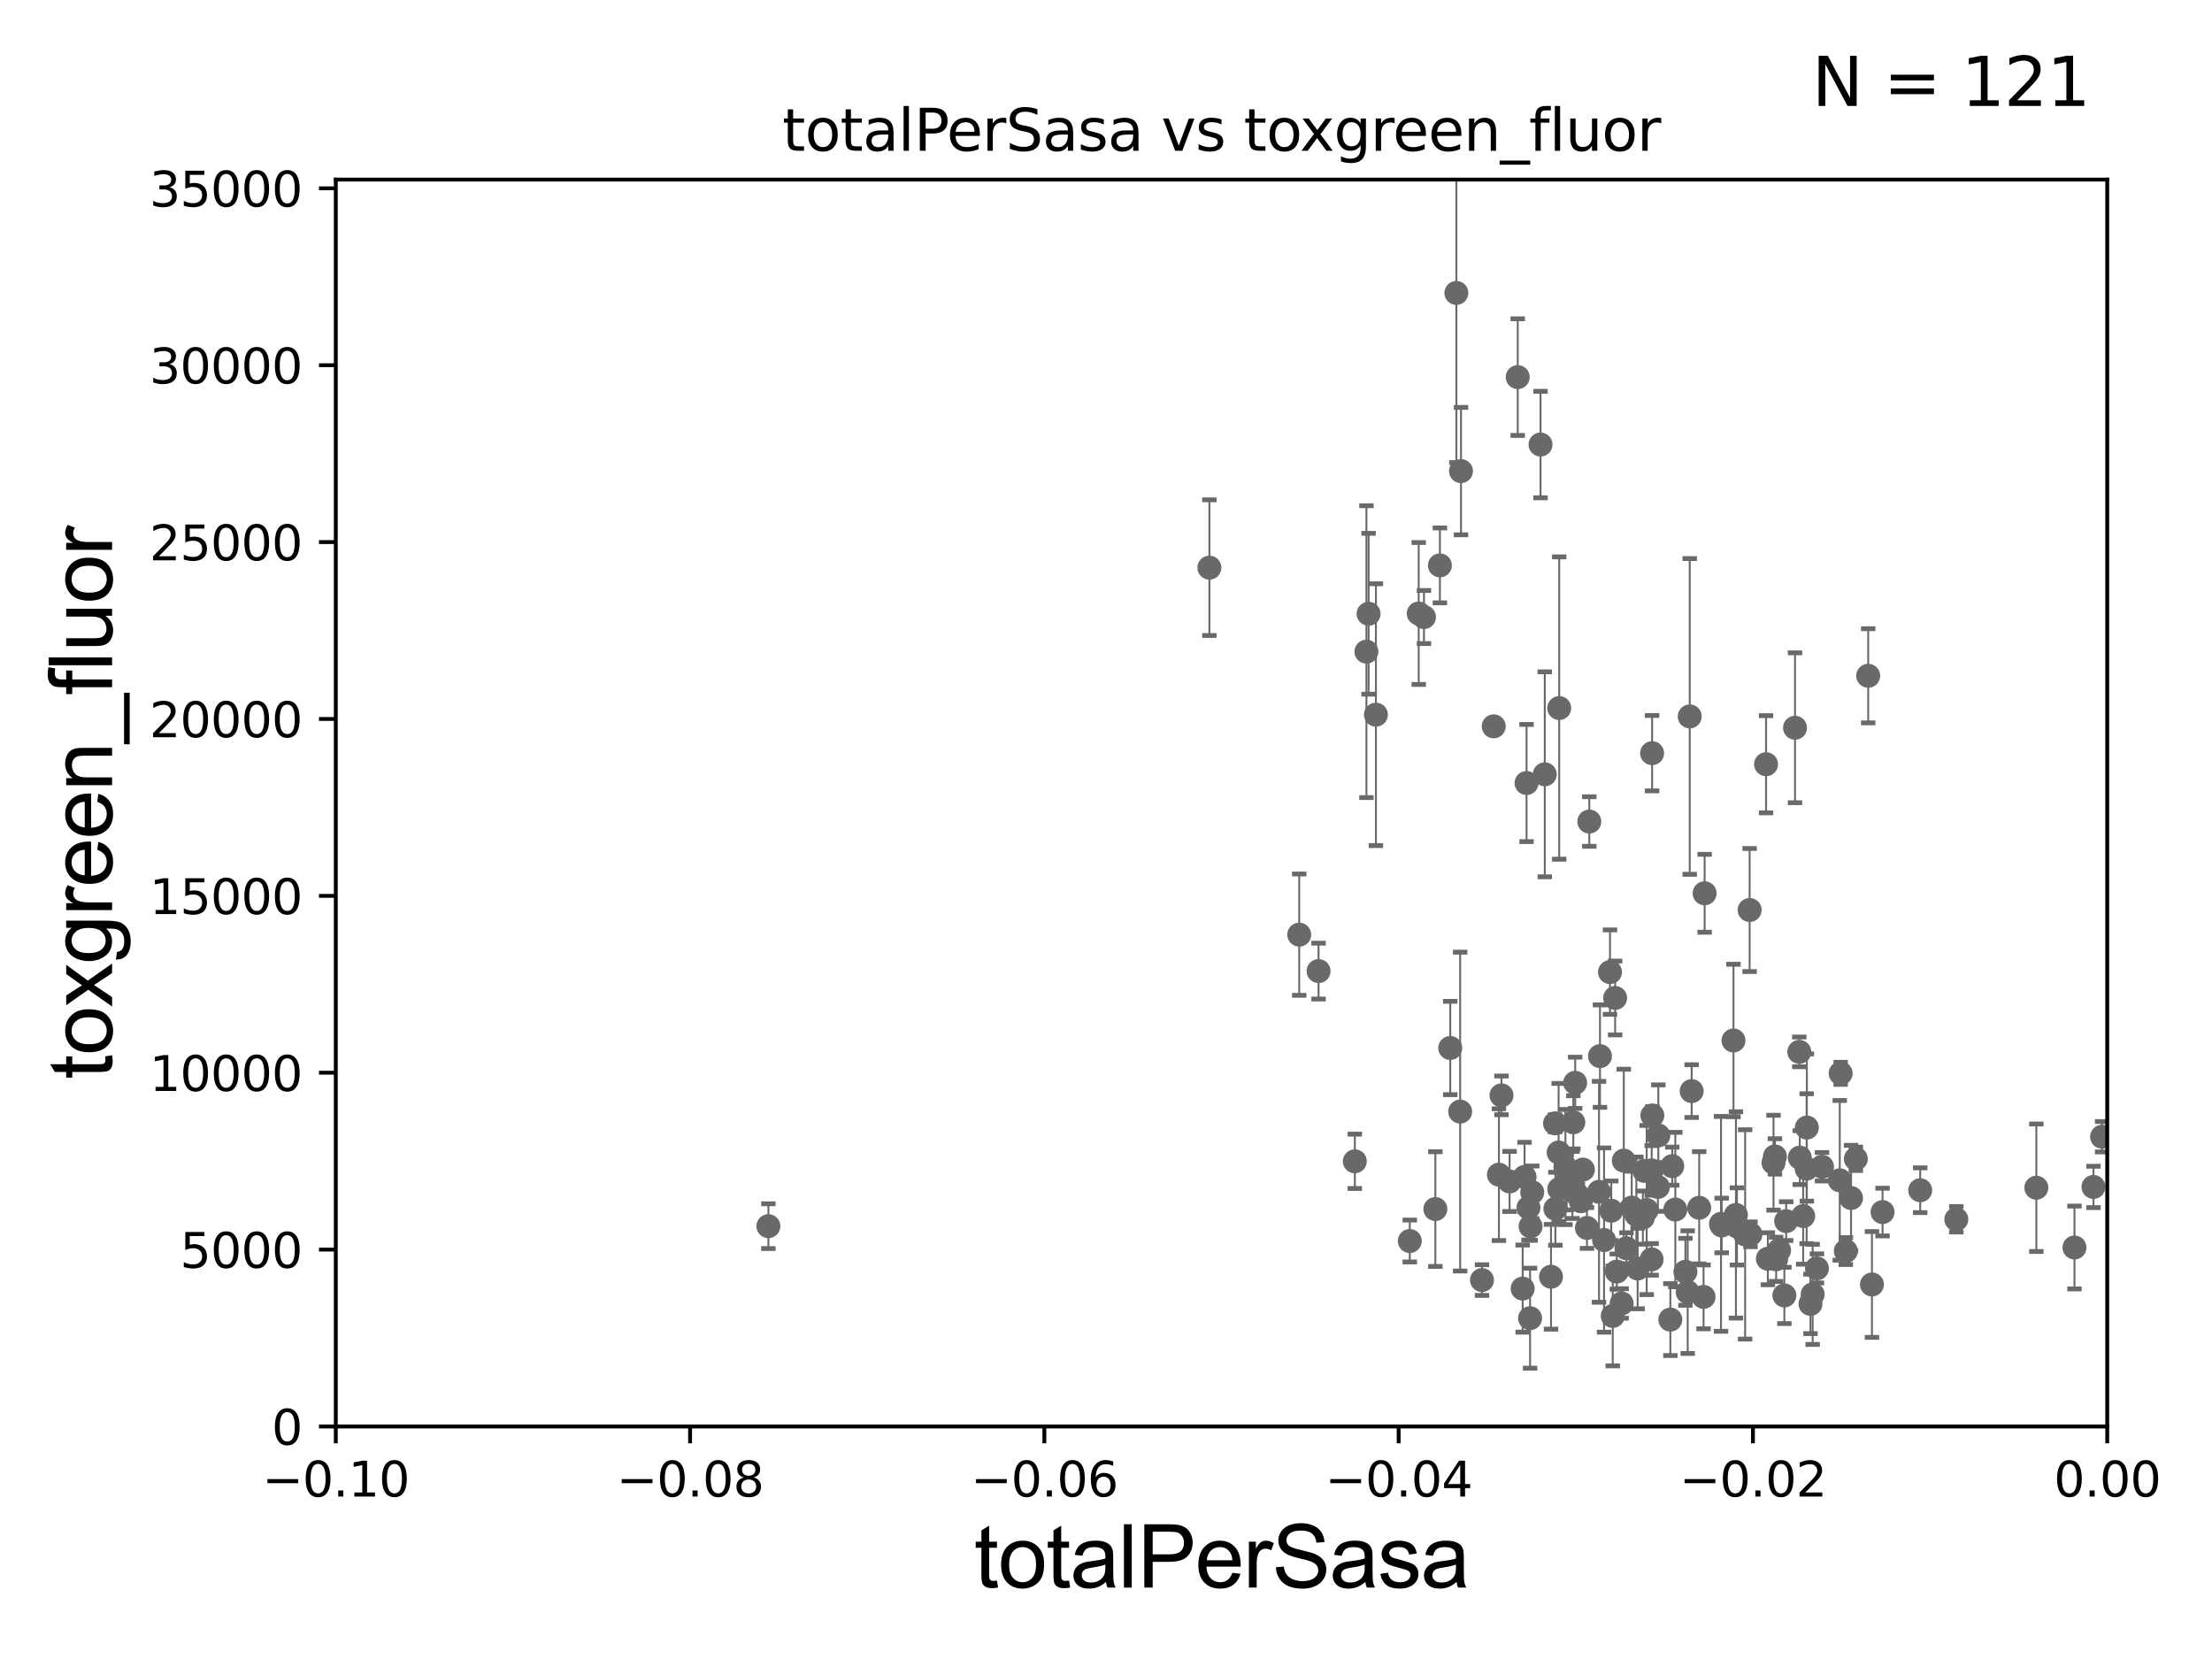 <?xml version="1.0" encoding="utf-8" standalone="no"?>
<!DOCTYPE svg PUBLIC "-//W3C//DTD SVG 1.1//EN"
  "http://www.w3.org/Graphics/SVG/1.1/DTD/svg11.dtd">
<svg xmlns:xlink="http://www.w3.org/1999/xlink" width="460.8pt" height="345.6pt" viewBox="0 0 460.8 345.6" xmlns="http://www.w3.org/2000/svg" version="1.1">
 <defs>
  <style type="text/css">*{stroke-linejoin: round; stroke-linecap: butt}</style>
 </defs>
 <g id="figure_1">
  <g id="patch_1">
   <path d="M 0 345.6 
L 460.8 345.6 
L 460.8 0 
L 0 0 
z
" style="fill: #ffffff"/>
  </g>
  <g id="axes_1">
   <g id="patch_2">
    <path d="M 69.95 297.16 
L 438.975 297.16 
L 438.975 37.411 
L 69.95 37.411 
z
" style="fill: #ffffff"/>
   </g>
   <g id="PathCollection_1">
    <defs>
     <path id="m38335014b7" d="M 0 1.118 
C 0.297 1.118 0.581 1 0.791 0.791 
C 1 0.581 1.118 0.297 1.118 0 
C 1.118 -0.297 1 -0.581 0.791 -0.791 
C 0.581 -1 0.297 -1.118 0 -1.118 
C -0.297 -1.118 -0.581 -1 -0.791 -0.791 
C -1 -0.581 -1.118 -0.297 -1.118 0 
C -1.118 0.297 -1 0.581 -0.791 0.791 
C -0.581 1 -0.297 1.118 0 1.118 
z
" style="stroke: #696969"/>
    </defs>
    <g clip-path="url(#pf99c0b0d78)">
     <use xlink:href="#m38335014b7" x="437.905" y="236.8" style="fill: #696969; stroke: #696969"/>
     <use xlink:href="#m38335014b7" x="302.111" y="218.317" style="fill: #696969; stroke: #696969"/>
     <use xlink:href="#m38335014b7" x="312.786" y="228.186" style="fill: #696969; stroke: #696969"/>
     <use xlink:href="#m38335014b7" x="344.081" y="243.813" style="fill: #696969; stroke: #696969"/>
     <use xlink:href="#m38335014b7" x="328.139" y="225.561" style="fill: #696969; stroke: #696969"/>
     <use xlink:href="#m38335014b7" x="341.149" y="264.251" style="fill: #696969; stroke: #696969"/>
     <use xlink:href="#m38335014b7" x="308.725" y="266.663" style="fill: #696969; stroke: #696969"/>
     <use xlink:href="#m38335014b7" x="348.358" y="242.931" style="fill: #696969; stroke: #696969"/>
     <use xlink:href="#m38335014b7" x="318.41" y="251.586" style="fill: #696969; stroke: #696969"/>
     <use xlink:href="#m38335014b7" x="324.015" y="251.801" style="fill: #696969; stroke: #696969"/>
     <use xlink:href="#m38335014b7" x="351.102" y="264.938" style="fill: #696969; stroke: #696969"/>
     <use xlink:href="#m38335014b7" x="323.105" y="265.97" style="fill: #696969; stroke: #696969"/>
     <use xlink:href="#m38335014b7" x="282.234" y="241.922" style="fill: #696969; stroke: #696969"/>
     <use xlink:href="#m38335014b7" x="338.818" y="260.037" style="fill: #696969; stroke: #696969"/>
     <use xlink:href="#m38335014b7" x="320.92" y="92.606" style="fill: #696969; stroke: #696969"/>
     <use xlink:href="#m38335014b7" x="336.807" y="264.892" style="fill: #696969; stroke: #696969"/>
     <use xlink:href="#m38335014b7" x="348.999" y="251.971" style="fill: #696969; stroke: #696969"/>
     <use xlink:href="#m38335014b7" x="353.972" y="251.599" style="fill: #696969; stroke: #696969"/>
     <use xlink:href="#m38335014b7" x="333.306" y="220.006" style="fill: #696969; stroke: #696969"/>
     <use xlink:href="#m38335014b7" x="345.37" y="247.261" style="fill: #696969; stroke: #696969"/>
     <use xlink:href="#m38335014b7" x="274.681" y="202.296" style="fill: #696969; stroke: #696969"/>
     <use xlink:href="#m38335014b7" x="361.118" y="216.751" style="fill: #696969; stroke: #696969"/>
     <use xlink:href="#m38335014b7" x="286.627" y="148.879" style="fill: #696969; stroke: #696969"/>
     <use xlink:href="#m38335014b7" x="328.7" y="249.006" style="fill: #696969; stroke: #696969"/>
     <use xlink:href="#m38335014b7" x="316.169" y="78.559" style="fill: #696969; stroke: #696969"/>
     <use xlink:href="#m38335014b7" x="343.034" y="252.074" style="fill: #696969; stroke: #696969"/>
     <use xlink:href="#m38335014b7" x="295.544" y="127.804" style="fill: #696969; stroke: #696969"/>
     <use xlink:href="#m38335014b7" x="361.838" y="255.483" style="fill: #696969; stroke: #696969"/>
     <use xlink:href="#m38335014b7" x="330.594" y="255.801" style="fill: #696969; stroke: #696969"/>
     <use xlink:href="#m38335014b7" x="317.591" y="245.186" style="fill: #696969; stroke: #696969"/>
     <use xlink:href="#m38335014b7" x="317.201" y="268.436" style="fill: #696969; stroke: #696969"/>
     <use xlink:href="#m38335014b7" x="335.655" y="252.217" style="fill: #696969; stroke: #696969"/>
     <use xlink:href="#m38335014b7" x="324.826" y="247.701" style="fill: #696969; stroke: #696969"/>
     <use xlink:href="#m38335014b7" x="296.637" y="128.542" style="fill: #696969; stroke: #696969"/>
     <use xlink:href="#m38335014b7" x="318.009" y="163.117" style="fill: #696969; stroke: #696969"/>
     <use xlink:href="#m38335014b7" x="334.153" y="258.322" style="fill: #696969; stroke: #696969"/>
     <use xlink:href="#m38335014b7" x="361.627" y="253.09" style="fill: #696969; stroke: #696969"/>
     <use xlink:href="#m38335014b7" x="335.962" y="274.138" style="fill: #696969; stroke: #696969"/>
     <use xlink:href="#m38335014b7" x="331.081" y="171.144" style="fill: #696969; stroke: #696969"/>
     <use xlink:href="#m38335014b7" x="324.688" y="240.084" style="fill: #696969; stroke: #696969"/>
     <use xlink:href="#m38335014b7" x="329.317" y="250.245" style="fill: #696969; stroke: #696969"/>
     <use xlink:href="#m38335014b7" x="323.943" y="234.014" style="fill: #696969; stroke: #696969"/>
     <use xlink:href="#m38335014b7" x="333.106" y="248.277" style="fill: #696969; stroke: #696969"/>
     <use xlink:href="#m38335014b7" x="355.104" y="186.085" style="fill: #696969; stroke: #696969"/>
     <use xlink:href="#m38335014b7" x="340.885" y="253.062" style="fill: #696969; stroke: #696969"/>
     <use xlink:href="#m38335014b7" x="319.192" y="248.391" style="fill: #696969; stroke: #696969"/>
     <use xlink:href="#m38335014b7" x="352.003" y="149.245" style="fill: #696969; stroke: #696969"/>
     <use xlink:href="#m38335014b7" x="344.163" y="156.897" style="fill: #696969; stroke: #696969"/>
     <use xlink:href="#m38335014b7" x="354.882" y="270.161" style="fill: #696969; stroke: #696969"/>
     <use xlink:href="#m38335014b7" x="321.807" y="161.305" style="fill: #696969; stroke: #696969"/>
     <use xlink:href="#m38335014b7" x="344.067" y="262.352" style="fill: #696969; stroke: #696969"/>
     <use xlink:href="#m38335014b7" x="336.463" y="207.894" style="fill: #696969; stroke: #696969"/>
     <use xlink:href="#m38335014b7" x="335.391" y="202.506" style="fill: #696969; stroke: #696969"/>
     <use xlink:href="#m38335014b7" x="351.58" y="269.178" style="fill: #696969; stroke: #696969"/>
     <use xlink:href="#m38335014b7" x="329.743" y="243.648" style="fill: #696969; stroke: #696969"/>
     <use xlink:href="#m38335014b7" x="311.171" y="151.31" style="fill: #696969; stroke: #696969"/>
     <use xlink:href="#m38335014b7" x="293.684" y="258.526" style="fill: #696969; stroke: #696969"/>
     <use xlink:href="#m38335014b7" x="342.239" y="253.649" style="fill: #696969; stroke: #696969"/>
     <use xlink:href="#m38335014b7" x="327.752" y="233.802" style="fill: #696969; stroke: #696969"/>
     <use xlink:href="#m38335014b7" x="304.177" y="231.566" style="fill: #696969; stroke: #696969"/>
     <use xlink:href="#m38335014b7" x="364.655" y="257.128" style="fill: #696969; stroke: #696969"/>
     <use xlink:href="#m38335014b7" x="342.548" y="243.918" style="fill: #696969; stroke: #696969"/>
     <use xlink:href="#m38335014b7" x="352.405" y="227.298" style="fill: #696969; stroke: #696969"/>
     <use xlink:href="#m38335014b7" x="338.265" y="241.775" style="fill: #696969; stroke: #696969"/>
     <use xlink:href="#m38335014b7" x="369.999" y="262.34" style="fill: #696969; stroke: #696969"/>
     <use xlink:href="#m38335014b7" x="285.101" y="127.858" style="fill: #696969; stroke: #696969"/>
     <use xlink:href="#m38335014b7" x="389.961" y="267.577" style="fill: #696969; stroke: #696969"/>
     <use xlink:href="#m38335014b7" x="372.092" y="254.38" style="fill: #696969; stroke: #696969"/>
     <use xlink:href="#m38335014b7" x="386.606" y="241.396" style="fill: #696969; stroke: #696969"/>
     <use xlink:href="#m38335014b7" x="368.275" y="262.218" style="fill: #696969; stroke: #696969"/>
     <use xlink:href="#m38335014b7" x="389.178" y="140.78" style="fill: #696969; stroke: #696969"/>
     <use xlink:href="#m38335014b7" x="384.515" y="260.621" style="fill: #696969; stroke: #696969"/>
     <use xlink:href="#m38335014b7" x="383.441" y="223.59" style="fill: #696969; stroke: #696969"/>
     <use xlink:href="#m38335014b7" x="377.157" y="271.623" style="fill: #696969; stroke: #696969"/>
     <use xlink:href="#m38335014b7" x="385.605" y="249.567" style="fill: #696969; stroke: #696969"/>
     <use xlink:href="#m38335014b7" x="299.958" y="117.781" style="fill: #696969; stroke: #696969"/>
     <use xlink:href="#m38335014b7" x="371.716" y="269.862" style="fill: #696969; stroke: #696969"/>
     <use xlink:href="#m38335014b7" x="392.172" y="252.499" style="fill: #696969; stroke: #696969"/>
     <use xlink:href="#m38335014b7" x="367.902" y="159.204" style="fill: #696969; stroke: #696969"/>
     <use xlink:href="#m38335014b7" x="377.611" y="269.641" style="fill: #696969; stroke: #696969"/>
     <use xlink:href="#m38335014b7" x="326.103" y="243.116" style="fill: #696969; stroke: #696969"/>
     <use xlink:href="#m38335014b7" x="379.556" y="243.058" style="fill: #696969; stroke: #696969"/>
     <use xlink:href="#m38335014b7" x="378.5" y="264.229" style="fill: #696969; stroke: #696969"/>
     <use xlink:href="#m38335014b7" x="407.535" y="254.005" style="fill: #696969; stroke: #696969"/>
     <use xlink:href="#m38335014b7" x="160.069" y="255.431" style="fill: #696969; stroke: #696969"/>
     <use xlink:href="#m38335014b7" x="400.013" y="247.946" style="fill: #696969; stroke: #696969"/>
     <use xlink:href="#m38335014b7" x="424.208" y="247.424" style="fill: #696969; stroke: #696969"/>
     <use xlink:href="#m38335014b7" x="432.15" y="259.876" style="fill: #696969; stroke: #696969"/>
     <use xlink:href="#m38335014b7" x="436.11" y="247.259" style="fill: #696969; stroke: #696969"/>
     <use xlink:href="#m38335014b7" x="383.257" y="245.88" style="fill: #696969; stroke: #696969"/>
     <use xlink:href="#m38335014b7" x="374.93" y="241.152" style="fill: #696969; stroke: #696969"/>
     <use xlink:href="#m38335014b7" x="369.456" y="242.21" style="fill: #696969; stroke: #696969"/>
     <use xlink:href="#m38335014b7" x="303.389" y="61.025" style="fill: #696969; stroke: #696969"/>
     <use xlink:href="#m38335014b7" x="251.94" y="118.253" style="fill: #696969; stroke: #696969"/>
     <use xlink:href="#m38335014b7" x="314.472" y="246.116" style="fill: #696969; stroke: #696969"/>
     <use xlink:href="#m38335014b7" x="270.651" y="194.704" style="fill: #696969; stroke: #696969"/>
     <use xlink:href="#m38335014b7" x="345.459" y="236.538" style="fill: #696969; stroke: #696969"/>
     <use xlink:href="#m38335014b7" x="327.566" y="246.844" style="fill: #696969; stroke: #696969"/>
     <use xlink:href="#m38335014b7" x="369.749" y="240.906" style="fill: #696969; stroke: #696969"/>
     <use xlink:href="#m38335014b7" x="318.741" y="274.605" style="fill: #696969; stroke: #696969"/>
     <use xlink:href="#m38335014b7" x="326.37" y="246.298" style="fill: #696969; stroke: #696969"/>
     <use xlink:href="#m38335014b7" x="347.965" y="274.899" style="fill: #696969; stroke: #696969"/>
     <use xlink:href="#m38335014b7" x="344.215" y="232.363" style="fill: #696969; stroke: #696969"/>
     <use xlink:href="#m38335014b7" x="364.482" y="189.572" style="fill: #696969; stroke: #696969"/>
     <use xlink:href="#m38335014b7" x="370.614" y="260.457" style="fill: #696969; stroke: #696969"/>
     <use xlink:href="#m38335014b7" x="373.935" y="151.608" style="fill: #696969; stroke: #696969"/>
     <use xlink:href="#m38335014b7" x="284.653" y="135.749" style="fill: #696969; stroke: #696969"/>
     <use xlink:href="#m38335014b7" x="299.012" y="251.869" style="fill: #696969; stroke: #696969"/>
     <use xlink:href="#m38335014b7" x="304.35" y="98.139" style="fill: #696969; stroke: #696969"/>
     <use xlink:href="#m38335014b7" x="376.399" y="234.888" style="fill: #696969; stroke: #696969"/>
     <use xlink:href="#m38335014b7" x="375.637" y="253.333" style="fill: #696969; stroke: #696969"/>
     <use xlink:href="#m38335014b7" x="358.515" y="254.951" style="fill: #696969; stroke: #696969"/>
     <use xlink:href="#m38335014b7" x="376.355" y="243.462" style="fill: #696969; stroke: #696969"/>
     <use xlink:href="#m38335014b7" x="312.25" y="244.705" style="fill: #696969; stroke: #696969"/>
     <use xlink:href="#m38335014b7" x="363.543" y="257.15" style="fill: #696969; stroke: #696969"/>
     <use xlink:href="#m38335014b7" x="318.849" y="255.474" style="fill: #696969; stroke: #696969"/>
     <use xlink:href="#m38335014b7" x="374.827" y="219.125" style="fill: #696969; stroke: #696969"/>
     <use xlink:href="#m38335014b7" x="337.814" y="271.534" style="fill: #696969; stroke: #696969"/>
     <use xlink:href="#m38335014b7" x="339.915" y="251.566" style="fill: #696969; stroke: #696969"/>
     <use xlink:href="#m38335014b7" x="358.659" y="255.289" style="fill: #696969; stroke: #696969"/>
     <use xlink:href="#m38335014b7" x="324.813" y="147.5" style="fill: #696969; stroke: #696969"/>
    </g>
   </g>
   <g id="matplotlib.axis_1">
    <g id="xtick_1">
     <g id="line2d_1">
      <defs>
       <path id="mabf50c9078" d="M 0 0 
L 0 3.5 
" style="stroke: #000000; stroke-width: 0.8"/>
      </defs>
      <g>
       <use xlink:href="#mabf50c9078" x="69.95" y="297.16" style="stroke: #000000; stroke-width: 0.8"/>
      </g>
     </g>
     <g id="text_1">
      <!-- −0.10 -->
      <g transform="translate(54.627 311.758)scale(0.1 -0.1)">
       <defs>
        <path id="DejaVuSans-2212" d="M 678 2272 
L 4684 2272 
L 4684 1741 
L 678 1741 
L 678 2272 
z
" transform="scale(0.016)"/>
        <path id="DejaVuSans-30" d="M 2034 4250 
Q 1547 4250 1301 3770 
Q 1056 3291 1056 2328 
Q 1056 1369 1301 889 
Q 1547 409 2034 409 
Q 2525 409 2770 889 
Q 3016 1369 3016 2328 
Q 3016 3291 2770 3770 
Q 2525 4250 2034 4250 
z
M 2034 4750 
Q 2819 4750 3233 4129 
Q 3647 3509 3647 2328 
Q 3647 1150 3233 529 
Q 2819 -91 2034 -91 
Q 1250 -91 836 529 
Q 422 1150 422 2328 
Q 422 3509 836 4129 
Q 1250 4750 2034 4750 
z
" transform="scale(0.016)"/>
        <path id="DejaVuSans-2e" d="M 684 794 
L 1344 794 
L 1344 0 
L 684 0 
L 684 794 
z
" transform="scale(0.016)"/>
        <path id="DejaVuSans-31" d="M 794 531 
L 1825 531 
L 1825 4091 
L 703 3866 
L 703 4441 
L 1819 4666 
L 2450 4666 
L 2450 531 
L 3481 531 
L 3481 0 
L 794 0 
L 794 531 
z
" transform="scale(0.016)"/>
       </defs>
       <use xlink:href="#DejaVuSans-2212"/>
       <use xlink:href="#DejaVuSans-30" x="83.789"/>
       <use xlink:href="#DejaVuSans-2e" x="147.412"/>
       <use xlink:href="#DejaVuSans-31" x="179.199"/>
       <use xlink:href="#DejaVuSans-30" x="242.822"/>
      </g>
     </g>
    </g>
    <g id="xtick_2">
     <g id="line2d_2">
      <g>
       <use xlink:href="#mabf50c9078" x="143.755" y="297.16" style="stroke: #000000; stroke-width: 0.8"/>
      </g>
     </g>
     <g id="text_2">
      <!-- −0.08 -->
      <g transform="translate(128.432 311.758)scale(0.1 -0.1)">
       <defs>
        <path id="DejaVuSans-38" d="M 2034 2216 
Q 1584 2216 1326 1975 
Q 1069 1734 1069 1313 
Q 1069 891 1326 650 
Q 1584 409 2034 409 
Q 2484 409 2743 651 
Q 3003 894 3003 1313 
Q 3003 1734 2745 1975 
Q 2488 2216 2034 2216 
z
M 1403 2484 
Q 997 2584 770 2862 
Q 544 3141 544 3541 
Q 544 4100 942 4425 
Q 1341 4750 2034 4750 
Q 2731 4750 3128 4425 
Q 3525 4100 3525 3541 
Q 3525 3141 3298 2862 
Q 3072 2584 2669 2484 
Q 3125 2378 3379 2068 
Q 3634 1759 3634 1313 
Q 3634 634 3220 271 
Q 2806 -91 2034 -91 
Q 1263 -91 848 271 
Q 434 634 434 1313 
Q 434 1759 690 2068 
Q 947 2378 1403 2484 
z
M 1172 3481 
Q 1172 3119 1398 2916 
Q 1625 2713 2034 2713 
Q 2441 2713 2670 2916 
Q 2900 3119 2900 3481 
Q 2900 3844 2670 4047 
Q 2441 4250 2034 4250 
Q 1625 4250 1398 4047 
Q 1172 3844 1172 3481 
z
" transform="scale(0.016)"/>
       </defs>
       <use xlink:href="#DejaVuSans-2212"/>
       <use xlink:href="#DejaVuSans-30" x="83.789"/>
       <use xlink:href="#DejaVuSans-2e" x="147.412"/>
       <use xlink:href="#DejaVuSans-30" x="179.199"/>
       <use xlink:href="#DejaVuSans-38" x="242.822"/>
      </g>
     </g>
    </g>
    <g id="xtick_3">
     <g id="line2d_3">
      <g>
       <use xlink:href="#mabf50c9078" x="217.56" y="297.16" style="stroke: #000000; stroke-width: 0.8"/>
      </g>
     </g>
     <g id="text_3">
      <!-- −0.06 -->
      <g transform="translate(202.237 311.758)scale(0.1 -0.1)">
       <defs>
        <path id="DejaVuSans-36" d="M 2113 2584 
Q 1688 2584 1439 2293 
Q 1191 2003 1191 1497 
Q 1191 994 1439 701 
Q 1688 409 2113 409 
Q 2538 409 2786 701 
Q 3034 994 3034 1497 
Q 3034 2003 2786 2293 
Q 2538 2584 2113 2584 
z
M 3366 4563 
L 3366 3988 
Q 3128 4100 2886 4159 
Q 2644 4219 2406 4219 
Q 1781 4219 1451 3797 
Q 1122 3375 1075 2522 
Q 1259 2794 1537 2939 
Q 1816 3084 2150 3084 
Q 2853 3084 3261 2657 
Q 3669 2231 3669 1497 
Q 3669 778 3244 343 
Q 2819 -91 2113 -91 
Q 1303 -91 875 529 
Q 447 1150 447 2328 
Q 447 3434 972 4092 
Q 1497 4750 2381 4750 
Q 2619 4750 2861 4703 
Q 3103 4656 3366 4563 
z
" transform="scale(0.016)"/>
       </defs>
       <use xlink:href="#DejaVuSans-2212"/>
       <use xlink:href="#DejaVuSans-30" x="83.789"/>
       <use xlink:href="#DejaVuSans-2e" x="147.412"/>
       <use xlink:href="#DejaVuSans-30" x="179.199"/>
       <use xlink:href="#DejaVuSans-36" x="242.822"/>
      </g>
     </g>
    </g>
    <g id="xtick_4">
     <g id="line2d_4">
      <g>
       <use xlink:href="#mabf50c9078" x="291.365" y="297.16" style="stroke: #000000; stroke-width: 0.8"/>
      </g>
     </g>
     <g id="text_4">
      <!-- −0.04 -->
      <g transform="translate(276.042 311.758)scale(0.1 -0.1)">
       <defs>
        <path id="DejaVuSans-34" d="M 2419 4116 
L 825 1625 
L 2419 1625 
L 2419 4116 
z
M 2253 4666 
L 3047 4666 
L 3047 1625 
L 3713 1625 
L 3713 1100 
L 3047 1100 
L 3047 0 
L 2419 0 
L 2419 1100 
L 313 1100 
L 313 1709 
L 2253 4666 
z
" transform="scale(0.016)"/>
       </defs>
       <use xlink:href="#DejaVuSans-2212"/>
       <use xlink:href="#DejaVuSans-30" x="83.789"/>
       <use xlink:href="#DejaVuSans-2e" x="147.412"/>
       <use xlink:href="#DejaVuSans-30" x="179.199"/>
       <use xlink:href="#DejaVuSans-34" x="242.822"/>
      </g>
     </g>
    </g>
    <g id="xtick_5">
     <g id="line2d_5">
      <g>
       <use xlink:href="#mabf50c9078" x="365.17" y="297.16" style="stroke: #000000; stroke-width: 0.8"/>
      </g>
     </g>
     <g id="text_5">
      <!-- −0.02 -->
      <g transform="translate(349.847 311.758)scale(0.1 -0.1)">
       <defs>
        <path id="DejaVuSans-32" d="M 1228 531 
L 3431 531 
L 3431 0 
L 469 0 
L 469 531 
Q 828 903 1448 1529 
Q 2069 2156 2228 2338 
Q 2531 2678 2651 2914 
Q 2772 3150 2772 3378 
Q 2772 3750 2511 3984 
Q 2250 4219 1831 4219 
Q 1534 4219 1204 4116 
Q 875 4013 500 3803 
L 500 4441 
Q 881 4594 1212 4672 
Q 1544 4750 1819 4750 
Q 2544 4750 2975 4387 
Q 3406 4025 3406 3419 
Q 3406 3131 3298 2873 
Q 3191 2616 2906 2266 
Q 2828 2175 2409 1742 
Q 1991 1309 1228 531 
z
" transform="scale(0.016)"/>
       </defs>
       <use xlink:href="#DejaVuSans-2212"/>
       <use xlink:href="#DejaVuSans-30" x="83.789"/>
       <use xlink:href="#DejaVuSans-2e" x="147.412"/>
       <use xlink:href="#DejaVuSans-30" x="179.199"/>
       <use xlink:href="#DejaVuSans-32" x="242.822"/>
      </g>
     </g>
    </g>
    <g id="xtick_6">
     <g id="line2d_6">
      <g>
       <use xlink:href="#mabf50c9078" x="438.975" y="297.16" style="stroke: #000000; stroke-width: 0.8"/>
      </g>
     </g>
     <g id="text_6">
      <!-- 0.00 -->
      <g transform="translate(427.842 311.758)scale(0.1 -0.1)">
       <use xlink:href="#DejaVuSans-30"/>
       <use xlink:href="#DejaVuSans-2e" x="63.623"/>
       <use xlink:href="#DejaVuSans-30" x="95.41"/>
       <use xlink:href="#DejaVuSans-30" x="159.033"/>
      </g>
     </g>
    </g>
    <g id="text_7">
     <!-- totalPerSasa -->
     <g transform="translate(202.935 330.722)scale(0.18 -0.18)">
      <defs>
       <path id="ArialMT-74" d="M 1650 503 
L 1731 6 
Q 1494 -44 1306 -44 
Q 1000 -44 831 53 
Q 663 150 594 308 
Q 525 466 525 972 
L 525 2881 
L 113 2881 
L 113 3319 
L 525 3319 
L 525 4141 
L 1084 4478 
L 1084 3319 
L 1650 3319 
L 1650 2881 
L 1084 2881 
L 1084 941 
Q 1084 700 1114 631 
Q 1144 563 1211 522 
Q 1278 481 1403 481 
Q 1497 481 1650 503 
z
" transform="scale(0.016)"/>
       <path id="ArialMT-6f" d="M 213 1659 
Q 213 2581 725 3025 
Q 1153 3394 1769 3394 
Q 2453 3394 2887 2945 
Q 3322 2497 3322 1706 
Q 3322 1066 3130 698 
Q 2938 331 2570 128 
Q 2203 -75 1769 -75 
Q 1072 -75 642 372 
Q 213 819 213 1659 
z
M 791 1659 
Q 791 1022 1069 705 
Q 1347 388 1769 388 
Q 2188 388 2466 706 
Q 2744 1025 2744 1678 
Q 2744 2294 2464 2611 
Q 2184 2928 1769 2928 
Q 1347 2928 1069 2612 
Q 791 2297 791 1659 
z
" transform="scale(0.016)"/>
       <path id="ArialMT-61" d="M 2588 409 
Q 2275 144 1986 34 
Q 1697 -75 1366 -75 
Q 819 -75 525 192 
Q 231 459 231 875 
Q 231 1119 342 1320 
Q 453 1522 633 1644 
Q 813 1766 1038 1828 
Q 1203 1872 1538 1913 
Q 2219 1994 2541 2106 
Q 2544 2222 2544 2253 
Q 2544 2597 2384 2738 
Q 2169 2928 1744 2928 
Q 1347 2928 1158 2789 
Q 969 2650 878 2297 
L 328 2372 
Q 403 2725 575 2942 
Q 747 3159 1072 3276 
Q 1397 3394 1825 3394 
Q 2250 3394 2515 3294 
Q 2781 3194 2906 3042 
Q 3031 2891 3081 2659 
Q 3109 2516 3109 2141 
L 3109 1391 
Q 3109 606 3145 398 
Q 3181 191 3288 0 
L 2700 0 
Q 2613 175 2588 409 
z
M 2541 1666 
Q 2234 1541 1622 1453 
Q 1275 1403 1131 1340 
Q 988 1278 909 1158 
Q 831 1038 831 891 
Q 831 666 1001 516 
Q 1172 366 1500 366 
Q 1825 366 2078 508 
Q 2331 650 2450 897 
Q 2541 1088 2541 1459 
L 2541 1666 
z
" transform="scale(0.016)"/>
       <path id="ArialMT-6c" d="M 409 0 
L 409 4581 
L 972 4581 
L 972 0 
L 409 0 
z
" transform="scale(0.016)"/>
       <path id="ArialMT-50" d="M 494 0 
L 494 4581 
L 2222 4581 
Q 2678 4581 2919 4538 
Q 3256 4481 3484 4323 
Q 3713 4166 3852 3881 
Q 3991 3597 3991 3256 
Q 3991 2672 3619 2267 
Q 3247 1863 2275 1863 
L 1100 1863 
L 1100 0 
L 494 0 
z
M 1100 2403 
L 2284 2403 
Q 2872 2403 3119 2622 
Q 3366 2841 3366 3238 
Q 3366 3525 3220 3729 
Q 3075 3934 2838 4000 
Q 2684 4041 2272 4041 
L 1100 4041 
L 1100 2403 
z
" transform="scale(0.016)"/>
       <path id="ArialMT-65" d="M 2694 1069 
L 3275 997 
Q 3138 488 2766 206 
Q 2394 -75 1816 -75 
Q 1088 -75 661 373 
Q 234 822 234 1631 
Q 234 2469 665 2931 
Q 1097 3394 1784 3394 
Q 2450 3394 2872 2941 
Q 3294 2488 3294 1666 
Q 3294 1616 3291 1516 
L 816 1516 
Q 847 969 1125 678 
Q 1403 388 1819 388 
Q 2128 388 2347 550 
Q 2566 713 2694 1069 
z
M 847 1978 
L 2700 1978 
Q 2663 2397 2488 2606 
Q 2219 2931 1791 2931 
Q 1403 2931 1139 2672 
Q 875 2413 847 1978 
z
" transform="scale(0.016)"/>
       <path id="ArialMT-72" d="M 416 0 
L 416 3319 
L 922 3319 
L 922 2816 
Q 1116 3169 1280 3281 
Q 1444 3394 1641 3394 
Q 1925 3394 2219 3213 
L 2025 2691 
Q 1819 2813 1613 2813 
Q 1428 2813 1281 2702 
Q 1134 2591 1072 2394 
Q 978 2094 978 1738 
L 978 0 
L 416 0 
z
" transform="scale(0.016)"/>
       <path id="ArialMT-53" d="M 288 1472 
L 859 1522 
Q 900 1178 1048 958 
Q 1197 738 1509 602 
Q 1822 466 2213 466 
Q 2559 466 2825 569 
Q 3091 672 3220 851 
Q 3350 1031 3350 1244 
Q 3350 1459 3225 1620 
Q 3100 1781 2813 1891 
Q 2628 1963 1997 2114 
Q 1366 2266 1113 2400 
Q 784 2572 623 2826 
Q 463 3081 463 3397 
Q 463 3744 659 4045 
Q 856 4347 1234 4503 
Q 1613 4659 2075 4659 
Q 2584 4659 2973 4495 
Q 3363 4331 3572 4012 
Q 3781 3694 3797 3291 
L 3216 3247 
Q 3169 3681 2898 3903 
Q 2628 4125 2100 4125 
Q 1550 4125 1298 3923 
Q 1047 3722 1047 3438 
Q 1047 3191 1225 3031 
Q 1400 2872 2139 2705 
Q 2878 2538 3153 2413 
Q 3553 2228 3743 1945 
Q 3934 1663 3934 1294 
Q 3934 928 3725 604 
Q 3516 281 3123 101 
Q 2731 -78 2241 -78 
Q 1619 -78 1198 103 
Q 778 284 539 648 
Q 300 1013 288 1472 
z
" transform="scale(0.016)"/>
       <path id="ArialMT-73" d="M 197 991 
L 753 1078 
Q 800 744 1014 566 
Q 1228 388 1613 388 
Q 2000 388 2187 545 
Q 2375 703 2375 916 
Q 2375 1106 2209 1216 
Q 2094 1291 1634 1406 
Q 1016 1563 777 1677 
Q 538 1791 414 1992 
Q 291 2194 291 2438 
Q 291 2659 392 2848 
Q 494 3038 669 3163 
Q 800 3259 1026 3326 
Q 1253 3394 1513 3394 
Q 1903 3394 2198 3281 
Q 2494 3169 2634 2976 
Q 2775 2784 2828 2463 
L 2278 2388 
Q 2241 2644 2061 2787 
Q 1881 2931 1553 2931 
Q 1166 2931 1000 2803 
Q 834 2675 834 2503 
Q 834 2394 903 2306 
Q 972 2216 1119 2156 
Q 1203 2125 1616 2013 
Q 2213 1853 2448 1751 
Q 2684 1650 2818 1456 
Q 2953 1263 2953 975 
Q 2953 694 2789 445 
Q 2625 197 2315 61 
Q 2006 -75 1616 -75 
Q 969 -75 630 194 
Q 291 463 197 991 
z
" transform="scale(0.016)"/>
      </defs>
      <use xlink:href="#ArialMT-74"/>
      <use xlink:href="#ArialMT-6f" x="27.783"/>
      <use xlink:href="#ArialMT-74" x="83.398"/>
      <use xlink:href="#ArialMT-61" x="111.182"/>
      <use xlink:href="#ArialMT-6c" x="166.797"/>
      <use xlink:href="#ArialMT-50" x="189.014"/>
      <use xlink:href="#ArialMT-65" x="255.713"/>
      <use xlink:href="#ArialMT-72" x="311.328"/>
      <use xlink:href="#ArialMT-53" x="344.629"/>
      <use xlink:href="#ArialMT-61" x="411.328"/>
      <use xlink:href="#ArialMT-73" x="466.943"/>
      <use xlink:href="#ArialMT-61" x="516.943"/>
     </g>
    </g>
   </g>
   <g id="matplotlib.axis_2">
    <g id="ytick_1">
     <g id="line2d_7">
      <defs>
       <path id="m2b12e8fff2" d="M 0 0 
L -3.5 0 
" style="stroke: #000000; stroke-width: 0.8"/>
      </defs>
      <g>
       <use xlink:href="#m2b12e8fff2" x="69.95" y="297.16" style="stroke: #000000; stroke-width: 0.8"/>
      </g>
     </g>
     <g id="text_8">
      <!-- 0 -->
      <g transform="translate(56.587 300.959)scale(0.1 -0.1)">
       <use xlink:href="#DejaVuSans-30"/>
      </g>
     </g>
    </g>
    <g id="ytick_2">
     <g id="line2d_8">
      <g>
       <use xlink:href="#m2b12e8fff2" x="69.95" y="260.313" style="stroke: #000000; stroke-width: 0.8"/>
      </g>
     </g>
     <g id="text_9">
      <!-- 5000 -->
      <g transform="translate(37.5 264.112)scale(0.1 -0.1)">
       <defs>
        <path id="DejaVuSans-35" d="M 691 4666 
L 3169 4666 
L 3169 4134 
L 1269 4134 
L 1269 2991 
Q 1406 3038 1543 3061 
Q 1681 3084 1819 3084 
Q 2600 3084 3056 2656 
Q 3513 2228 3513 1497 
Q 3513 744 3044 326 
Q 2575 -91 1722 -91 
Q 1428 -91 1123 -41 
Q 819 9 494 109 
L 494 744 
Q 775 591 1075 516 
Q 1375 441 1709 441 
Q 2250 441 2565 725 
Q 2881 1009 2881 1497 
Q 2881 1984 2565 2268 
Q 2250 2553 1709 2553 
Q 1456 2553 1204 2497 
Q 953 2441 691 2322 
L 691 4666 
z
" transform="scale(0.016)"/>
       </defs>
       <use xlink:href="#DejaVuSans-35"/>
       <use xlink:href="#DejaVuSans-30" x="63.623"/>
       <use xlink:href="#DejaVuSans-30" x="127.246"/>
       <use xlink:href="#DejaVuSans-30" x="190.869"/>
      </g>
     </g>
    </g>
    <g id="ytick_3">
     <g id="line2d_9">
      <g>
       <use xlink:href="#m2b12e8fff2" x="69.95" y="223.467" style="stroke: #000000; stroke-width: 0.8"/>
      </g>
     </g>
     <g id="text_10">
      <!-- 10000 -->
      <g transform="translate(31.137 227.266)scale(0.1 -0.1)">
       <use xlink:href="#DejaVuSans-31"/>
       <use xlink:href="#DejaVuSans-30" x="63.623"/>
       <use xlink:href="#DejaVuSans-30" x="127.246"/>
       <use xlink:href="#DejaVuSans-30" x="190.869"/>
       <use xlink:href="#DejaVuSans-30" x="254.492"/>
      </g>
     </g>
    </g>
    <g id="ytick_4">
     <g id="line2d_10">
      <g>
       <use xlink:href="#m2b12e8fff2" x="69.95" y="186.62" style="stroke: #000000; stroke-width: 0.8"/>
      </g>
     </g>
     <g id="text_11">
      <!-- 15000 -->
      <g transform="translate(31.137 190.419)scale(0.1 -0.1)">
       <use xlink:href="#DejaVuSans-31"/>
       <use xlink:href="#DejaVuSans-35" x="63.623"/>
       <use xlink:href="#DejaVuSans-30" x="127.246"/>
       <use xlink:href="#DejaVuSans-30" x="190.869"/>
       <use xlink:href="#DejaVuSans-30" x="254.492"/>
      </g>
     </g>
    </g>
    <g id="ytick_5">
     <g id="line2d_11">
      <g>
       <use xlink:href="#m2b12e8fff2" x="69.95" y="149.773" style="stroke: #000000; stroke-width: 0.8"/>
      </g>
     </g>
     <g id="text_12">
      <!-- 20000 -->
      <g transform="translate(31.137 153.572)scale(0.1 -0.1)">
       <use xlink:href="#DejaVuSans-32"/>
       <use xlink:href="#DejaVuSans-30" x="63.623"/>
       <use xlink:href="#DejaVuSans-30" x="127.246"/>
       <use xlink:href="#DejaVuSans-30" x="190.869"/>
       <use xlink:href="#DejaVuSans-30" x="254.492"/>
      </g>
     </g>
    </g>
    <g id="ytick_6">
     <g id="line2d_12">
      <g>
       <use xlink:href="#m2b12e8fff2" x="69.95" y="112.926" style="stroke: #000000; stroke-width: 0.8"/>
      </g>
     </g>
     <g id="text_13">
      <!-- 25000 -->
      <g transform="translate(31.137 116.726)scale(0.1 -0.1)">
       <use xlink:href="#DejaVuSans-32"/>
       <use xlink:href="#DejaVuSans-35" x="63.623"/>
       <use xlink:href="#DejaVuSans-30" x="127.246"/>
       <use xlink:href="#DejaVuSans-30" x="190.869"/>
       <use xlink:href="#DejaVuSans-30" x="254.492"/>
      </g>
     </g>
    </g>
    <g id="ytick_7">
     <g id="line2d_13">
      <g>
       <use xlink:href="#m2b12e8fff2" x="69.95" y="76.08" style="stroke: #000000; stroke-width: 0.8"/>
      </g>
     </g>
     <g id="text_14">
      <!-- 30000 -->
      <g transform="translate(31.137 79.879)scale(0.1 -0.1)">
       <defs>
        <path id="DejaVuSans-33" d="M 2597 2516 
Q 3050 2419 3304 2112 
Q 3559 1806 3559 1356 
Q 3559 666 3084 287 
Q 2609 -91 1734 -91 
Q 1441 -91 1130 -33 
Q 819 25 488 141 
L 488 750 
Q 750 597 1062 519 
Q 1375 441 1716 441 
Q 2309 441 2620 675 
Q 2931 909 2931 1356 
Q 2931 1769 2642 2001 
Q 2353 2234 1838 2234 
L 1294 2234 
L 1294 2753 
L 1863 2753 
Q 2328 2753 2575 2939 
Q 2822 3125 2822 3475 
Q 2822 3834 2567 4026 
Q 2313 4219 1838 4219 
Q 1578 4219 1281 4162 
Q 984 4106 628 3988 
L 628 4550 
Q 988 4650 1302 4700 
Q 1616 4750 1894 4750 
Q 2613 4750 3031 4423 
Q 3450 4097 3450 3541 
Q 3450 3153 3228 2886 
Q 3006 2619 2597 2516 
z
" transform="scale(0.016)"/>
       </defs>
       <use xlink:href="#DejaVuSans-33"/>
       <use xlink:href="#DejaVuSans-30" x="63.623"/>
       <use xlink:href="#DejaVuSans-30" x="127.246"/>
       <use xlink:href="#DejaVuSans-30" x="190.869"/>
       <use xlink:href="#DejaVuSans-30" x="254.492"/>
      </g>
     </g>
    </g>
    <g id="ytick_8">
     <g id="line2d_14">
      <g>
       <use xlink:href="#m2b12e8fff2" x="69.95" y="39.233" style="stroke: #000000; stroke-width: 0.8"/>
      </g>
     </g>
     <g id="text_15">
      <!-- 35000 -->
      <g transform="translate(31.137 43.032)scale(0.1 -0.1)">
       <use xlink:href="#DejaVuSans-33"/>
       <use xlink:href="#DejaVuSans-35" x="63.623"/>
       <use xlink:href="#DejaVuSans-30" x="127.246"/>
       <use xlink:href="#DejaVuSans-30" x="190.869"/>
       <use xlink:href="#DejaVuSans-30" x="254.492"/>
      </g>
     </g>
    </g>
    <g id="text_16">
     <!-- toxgreen_fluor -->
     <g transform="translate(23.349 224.818)rotate(-90)scale(0.18 -0.18)">
      <defs>
       <path id="ArialMT-78" d="M 47 0 
L 1259 1725 
L 138 3319 
L 841 3319 
L 1350 2541 
Q 1494 2319 1581 2169 
Q 1719 2375 1834 2534 
L 2394 3319 
L 3066 3319 
L 1919 1756 
L 3153 0 
L 2463 0 
L 1781 1031 
L 1600 1309 
L 728 0 
L 47 0 
z
" transform="scale(0.016)"/>
       <path id="ArialMT-67" d="M 319 -275 
L 866 -356 
Q 900 -609 1056 -725 
Q 1266 -881 1628 -881 
Q 2019 -881 2231 -725 
Q 2444 -569 2519 -288 
Q 2563 -116 2559 434 
Q 2191 0 1641 0 
Q 956 0 581 494 
Q 206 988 206 1678 
Q 206 2153 378 2554 
Q 550 2956 876 3175 
Q 1203 3394 1644 3394 
Q 2231 3394 2613 2919 
L 2613 3319 
L 3131 3319 
L 3131 450 
Q 3131 -325 2973 -648 
Q 2816 -972 2473 -1159 
Q 2131 -1347 1631 -1347 
Q 1038 -1347 672 -1080 
Q 306 -813 319 -275 
z
M 784 1719 
Q 784 1066 1043 766 
Q 1303 466 1694 466 
Q 2081 466 2343 764 
Q 2606 1063 2606 1700 
Q 2606 2309 2336 2618 
Q 2066 2928 1684 2928 
Q 1309 2928 1046 2623 
Q 784 2319 784 1719 
z
" transform="scale(0.016)"/>
       <path id="ArialMT-6e" d="M 422 0 
L 422 3319 
L 928 3319 
L 928 2847 
Q 1294 3394 1984 3394 
Q 2284 3394 2536 3286 
Q 2788 3178 2913 3003 
Q 3038 2828 3088 2588 
Q 3119 2431 3119 2041 
L 3119 0 
L 2556 0 
L 2556 2019 
Q 2556 2363 2490 2533 
Q 2425 2703 2258 2804 
Q 2091 2906 1866 2906 
Q 1506 2906 1245 2678 
Q 984 2450 984 1813 
L 984 0 
L 422 0 
z
" transform="scale(0.016)"/>
       <path id="ArialMT-5f" d="M -97 -1272 
L -97 -866 
L 3631 -866 
L 3631 -1272 
L -97 -1272 
z
" transform="scale(0.016)"/>
       <path id="ArialMT-66" d="M 556 0 
L 556 2881 
L 59 2881 
L 59 3319 
L 556 3319 
L 556 3672 
Q 556 4006 616 4169 
Q 697 4388 901 4523 
Q 1106 4659 1475 4659 
Q 1713 4659 2000 4603 
L 1916 4113 
Q 1741 4144 1584 4144 
Q 1328 4144 1222 4034 
Q 1116 3925 1116 3625 
L 1116 3319 
L 1763 3319 
L 1763 2881 
L 1116 2881 
L 1116 0 
L 556 0 
z
" transform="scale(0.016)"/>
       <path id="ArialMT-75" d="M 2597 0 
L 2597 488 
Q 2209 -75 1544 -75 
Q 1250 -75 995 37 
Q 741 150 617 320 
Q 494 491 444 738 
Q 409 903 409 1263 
L 409 3319 
L 972 3319 
L 972 1478 
Q 972 1038 1006 884 
Q 1059 663 1231 536 
Q 1403 409 1656 409 
Q 1909 409 2131 539 
Q 2353 669 2445 892 
Q 2538 1116 2538 1541 
L 2538 3319 
L 3100 3319 
L 3100 0 
L 2597 0 
z
" transform="scale(0.016)"/>
      </defs>
      <use xlink:href="#ArialMT-74"/>
      <use xlink:href="#ArialMT-6f" x="27.783"/>
      <use xlink:href="#ArialMT-78" x="83.398"/>
      <use xlink:href="#ArialMT-67" x="133.398"/>
      <use xlink:href="#ArialMT-72" x="189.014"/>
      <use xlink:href="#ArialMT-65" x="222.314"/>
      <use xlink:href="#ArialMT-65" x="277.93"/>
      <use xlink:href="#ArialMT-6e" x="333.545"/>
      <use xlink:href="#ArialMT-5f" x="389.16"/>
      <use xlink:href="#ArialMT-66" x="444.775"/>
      <use xlink:href="#ArialMT-6c" x="472.559"/>
      <use xlink:href="#ArialMT-75" x="494.775"/>
      <use xlink:href="#ArialMT-6f" x="550.391"/>
      <use xlink:href="#ArialMT-72" x="606.006"/>
     </g>
    </g>
   </g>
   <g id="LineCollection_1">
    <path d="M 437.905 239.966 
L 437.905 233.634 
" clip-path="url(#pf99c0b0d78)" style="fill: none; stroke: #696969; stroke-width: 0.4"/>
    <path d="M 302.111 228.039 
L 302.111 208.594 
" clip-path="url(#pf99c0b0d78)" style="fill: none; stroke: #696969; stroke-width: 0.4"/>
    <path d="M 312.786 232.216 
L 312.786 224.155 
" clip-path="url(#pf99c0b0d78)" style="fill: none; stroke: #696969; stroke-width: 0.4"/>
    <path d="M 344.081 248.979 
L 344.081 238.648 
" clip-path="url(#pf99c0b0d78)" style="fill: none; stroke: #696969; stroke-width: 0.4"/>
    <path d="M 328.139 230.894 
L 328.139 220.228 
" clip-path="url(#pf99c0b0d78)" style="fill: none; stroke: #696969; stroke-width: 0.4"/>
    <path d="M 341.149 272.64 
L 341.149 255.862 
" clip-path="url(#pf99c0b0d78)" style="fill: none; stroke: #696969; stroke-width: 0.4"/>
    <path d="M 308.725 269.855 
L 308.725 263.471 
" clip-path="url(#pf99c0b0d78)" style="fill: none; stroke: #696969; stroke-width: 0.4"/>
    <path d="M 348.358 246.895 
L 348.358 238.966 
" clip-path="url(#pf99c0b0d78)" style="fill: none; stroke: #696969; stroke-width: 0.4"/>
    <path d="M 318.41 258.313 
L 318.41 244.858 
" clip-path="url(#pf99c0b0d78)" style="fill: none; stroke: #696969; stroke-width: 0.4"/>
    <path d="M 324.015 259.399 
L 324.015 244.203 
" clip-path="url(#pf99c0b0d78)" style="fill: none; stroke: #696969; stroke-width: 0.4"/>
    <path d="M 351.102 271.911 
L 351.102 257.965 
" clip-path="url(#pf99c0b0d78)" style="fill: none; stroke: #696969; stroke-width: 0.4"/>
    <path d="M 323.105 276.886 
L 323.105 255.053 
" clip-path="url(#pf99c0b0d78)" style="fill: none; stroke: #696969; stroke-width: 0.4"/>
    <path d="M 282.234 247.585 
L 282.234 236.259 
" clip-path="url(#pf99c0b0d78)" style="fill: none; stroke: #696969; stroke-width: 0.4"/>
    <path d="M 338.818 263.271 
L 338.818 256.802 
" clip-path="url(#pf99c0b0d78)" style="fill: none; stroke: #696969; stroke-width: 0.4"/>
    <path d="M 320.92 103.699 
L 320.92 81.513 
" clip-path="url(#pf99c0b0d78)" style="fill: none; stroke: #696969; stroke-width: 0.4"/>
    <path d="M 336.807 268.557 
L 336.807 261.227 
" clip-path="url(#pf99c0b0d78)" style="fill: none; stroke: #696969; stroke-width: 0.4"/>
    <path d="M 348.999 268.056 
L 348.999 235.886 
" clip-path="url(#pf99c0b0d78)" style="fill: none; stroke: #696969; stroke-width: 0.4"/>
    <path d="M 353.972 263.286 
L 353.972 239.912 
" clip-path="url(#pf99c0b0d78)" style="fill: none; stroke: #696969; stroke-width: 0.4"/>
    <path d="M 333.306 230.674 
L 333.306 209.338 
" clip-path="url(#pf99c0b0d78)" style="fill: none; stroke: #696969; stroke-width: 0.4"/>
    <path d="M 345.37 252.339 
L 345.37 242.183 
" clip-path="url(#pf99c0b0d78)" style="fill: none; stroke: #696969; stroke-width: 0.4"/>
    <path d="M 274.681 208.116 
L 274.681 196.477 
" clip-path="url(#pf99c0b0d78)" style="fill: none; stroke: #696969; stroke-width: 0.4"/>
    <path d="M 361.118 232.629 
L 361.118 200.873 
" clip-path="url(#pf99c0b0d78)" style="fill: none; stroke: #696969; stroke-width: 0.4"/>
    <path d="M 286.627 176.148 
L 286.627 121.61 
" clip-path="url(#pf99c0b0d78)" style="fill: none; stroke: #696969; stroke-width: 0.4"/>
    <path d="M 328.7 251.356 
L 328.7 246.655 
" clip-path="url(#pf99c0b0d78)" style="fill: none; stroke: #696969; stroke-width: 0.4"/>
    <path d="M 316.169 90.71 
L 316.169 66.407 
" clip-path="url(#pf99c0b0d78)" style="fill: none; stroke: #696969; stroke-width: 0.4"/>
    <path d="M 343.034 269.683 
L 343.034 234.465 
" clip-path="url(#pf99c0b0d78)" style="fill: none; stroke: #696969; stroke-width: 0.4"/>
    <path d="M 295.544 142.585 
L 295.544 113.023 
" clip-path="url(#pf99c0b0d78)" style="fill: none; stroke: #696969; stroke-width: 0.4"/>
    <path d="M 361.838 263.524 
L 361.838 247.443 
" clip-path="url(#pf99c0b0d78)" style="fill: none; stroke: #696969; stroke-width: 0.4"/>
    <path d="M 330.594 260.053 
L 330.594 251.549 
" clip-path="url(#pf99c0b0d78)" style="fill: none; stroke: #696969; stroke-width: 0.4"/>
    <path d="M 317.591 252.405 
L 317.591 237.966 
" clip-path="url(#pf99c0b0d78)" style="fill: none; stroke: #696969; stroke-width: 0.4"/>
    <path d="M 317.201 277.511 
L 317.201 259.362 
" clip-path="url(#pf99c0b0d78)" style="fill: none; stroke: #696969; stroke-width: 0.4"/>
    <path d="M 335.655 258.412 
L 335.655 246.023 
" clip-path="url(#pf99c0b0d78)" style="fill: none; stroke: #696969; stroke-width: 0.4"/>
    <path d="M 324.826 248.617 
L 324.826 246.784 
" clip-path="url(#pf99c0b0d78)" style="fill: none; stroke: #696969; stroke-width: 0.4"/>
    <path d="M 296.637 134.072 
L 296.637 123.012 
" clip-path="url(#pf99c0b0d78)" style="fill: none; stroke: #696969; stroke-width: 0.4"/>
    <path d="M 318.009 175.319 
L 318.009 150.914 
" clip-path="url(#pf99c0b0d78)" style="fill: none; stroke: #696969; stroke-width: 0.4"/>
    <path d="M 334.153 277.515 
L 334.153 239.129 
" clip-path="url(#pf99c0b0d78)" style="fill: none; stroke: #696969; stroke-width: 0.4"/>
    <path d="M 361.627 274.582 
L 361.627 231.597 
" clip-path="url(#pf99c0b0d78)" style="fill: none; stroke: #696969; stroke-width: 0.4"/>
    <path d="M 335.962 284.537 
L 335.962 263.738 
" clip-path="url(#pf99c0b0d78)" style="fill: none; stroke: #696969; stroke-width: 0.4"/>
    <path d="M 331.081 176.306 
L 331.081 165.982 
" clip-path="url(#pf99c0b0d78)" style="fill: none; stroke: #696969; stroke-width: 0.4"/>
    <path d="M 324.688 254.469 
L 324.688 225.699 
" clip-path="url(#pf99c0b0d78)" style="fill: none; stroke: #696969; stroke-width: 0.4"/>
    <path d="M 329.317 251.677 
L 329.317 248.813 
" clip-path="url(#pf99c0b0d78)" style="fill: none; stroke: #696969; stroke-width: 0.4"/>
    <path d="M 323.943 235.79 
L 323.943 232.238 
" clip-path="url(#pf99c0b0d78)" style="fill: none; stroke: #696969; stroke-width: 0.4"/>
    <path d="M 333.106 271.281 
L 333.106 225.273 
" clip-path="url(#pf99c0b0d78)" style="fill: none; stroke: #696969; stroke-width: 0.4"/>
    <path d="M 355.104 194.198 
L 355.104 177.972 
" clip-path="url(#pf99c0b0d78)" style="fill: none; stroke: #696969; stroke-width: 0.4"/>
    <path d="M 340.885 265.087 
L 340.885 241.037 
" clip-path="url(#pf99c0b0d78)" style="fill: none; stroke: #696969; stroke-width: 0.4"/>
    <path d="M 319.192 253.88 
L 319.192 242.903 
" clip-path="url(#pf99c0b0d78)" style="fill: none; stroke: #696969; stroke-width: 0.4"/>
    <path d="M 352.003 182.133 
L 352.003 116.358 
" clip-path="url(#pf99c0b0d78)" style="fill: none; stroke: #696969; stroke-width: 0.4"/>
    <path d="M 344.163 164.75 
L 344.163 149.044 
" clip-path="url(#pf99c0b0d78)" style="fill: none; stroke: #696969; stroke-width: 0.4"/>
    <path d="M 354.882 276.811 
L 354.882 263.511 
" clip-path="url(#pf99c0b0d78)" style="fill: none; stroke: #696969; stroke-width: 0.4"/>
    <path d="M 321.807 182.658 
L 321.807 139.952 
" clip-path="url(#pf99c0b0d78)" style="fill: none; stroke: #696969; stroke-width: 0.4"/>
    <path d="M 344.067 265.647 
L 344.067 259.058 
" clip-path="url(#pf99c0b0d78)" style="fill: none; stroke: #696969; stroke-width: 0.4"/>
    <path d="M 336.463 215.59 
L 336.463 200.198 
" clip-path="url(#pf99c0b0d78)" style="fill: none; stroke: #696969; stroke-width: 0.4"/>
    <path d="M 335.391 211.296 
L 335.391 193.717 
" clip-path="url(#pf99c0b0d78)" style="fill: none; stroke: #696969; stroke-width: 0.4"/>
    <path d="M 351.58 281.955 
L 351.58 256.401 
" clip-path="url(#pf99c0b0d78)" style="fill: none; stroke: #696969; stroke-width: 0.4"/>
    <path d="M 329.743 244.325 
L 329.743 242.971 
" clip-path="url(#pf99c0b0d78)" style="fill: none; stroke: #696969; stroke-width: 0.4"/>
    <path d="M 311.171 151.813 
L 311.171 150.807 
" clip-path="url(#pf99c0b0d78)" style="fill: none; stroke: #696969; stroke-width: 0.4"/>
    <path d="M 293.684 262.89 
L 293.684 254.161 
" clip-path="url(#pf99c0b0d78)" style="fill: none; stroke: #696969; stroke-width: 0.4"/>
    <path d="M 342.239 259.186 
L 342.239 248.113 
" clip-path="url(#pf99c0b0d78)" style="fill: none; stroke: #696969; stroke-width: 0.4"/>
    <path d="M 327.752 239.345 
L 327.752 228.259 
" clip-path="url(#pf99c0b0d78)" style="fill: none; stroke: #696969; stroke-width: 0.4"/>
    <path d="M 304.177 264.779 
L 304.177 198.352 
" clip-path="url(#pf99c0b0d78)" style="fill: none; stroke: #696969; stroke-width: 0.4"/>
    <path d="M 364.655 259.717 
L 364.655 254.539 
" clip-path="url(#pf99c0b0d78)" style="fill: none; stroke: #696969; stroke-width: 0.4"/>
    <path d="M 342.548 244.426 
L 342.548 243.409 
" clip-path="url(#pf99c0b0d78)" style="fill: none; stroke: #696969; stroke-width: 0.4"/>
    <path d="M 352.405 232.792 
L 352.405 221.803 
" clip-path="url(#pf99c0b0d78)" style="fill: none; stroke: #696969; stroke-width: 0.4"/>
    <path d="M 338.265 260.81 
L 338.265 222.74 
" clip-path="url(#pf99c0b0d78)" style="fill: none; stroke: #696969; stroke-width: 0.4"/>
    <path d="M 369.999 266.944 
L 369.999 257.736 
" clip-path="url(#pf99c0b0d78)" style="fill: none; stroke: #696969; stroke-width: 0.4"/>
    <path d="M 285.101 144.611 
L 285.101 111.105 
" clip-path="url(#pf99c0b0d78)" style="fill: none; stroke: #696969; stroke-width: 0.4"/>
    <path d="M 389.961 278.598 
L 389.961 256.557 
" clip-path="url(#pf99c0b0d78)" style="fill: none; stroke: #696969; stroke-width: 0.4"/>
    <path d="M 372.092 258.419 
L 372.092 250.342 
" clip-path="url(#pf99c0b0d78)" style="fill: none; stroke: #696969; stroke-width: 0.4"/>
    <path d="M 386.606 243.837 
L 386.606 238.955 
" clip-path="url(#pf99c0b0d78)" style="fill: none; stroke: #696969; stroke-width: 0.4"/>
    <path d="M 368.275 267.638 
L 368.275 256.798 
" clip-path="url(#pf99c0b0d78)" style="fill: none; stroke: #696969; stroke-width: 0.4"/>
    <path d="M 389.178 150.586 
L 389.178 130.974 
" clip-path="url(#pf99c0b0d78)" style="fill: none; stroke: #696969; stroke-width: 0.4"/>
    <path d="M 384.515 263.422 
L 384.515 257.821 
" clip-path="url(#pf99c0b0d78)" style="fill: none; stroke: #696969; stroke-width: 0.4"/>
    <path d="M 383.441 225.89 
L 383.441 221.289 
" clip-path="url(#pf99c0b0d78)" style="fill: none; stroke: #696969; stroke-width: 0.4"/>
    <path d="M 377.157 277.811 
L 377.157 265.434 
" clip-path="url(#pf99c0b0d78)" style="fill: none; stroke: #696969; stroke-width: 0.4"/>
    <path d="M 385.605 260.545 
L 385.605 238.589 
" clip-path="url(#pf99c0b0d78)" style="fill: none; stroke: #696969; stroke-width: 0.4"/>
    <path d="M 299.958 125.583 
L 299.958 109.98 
" clip-path="url(#pf99c0b0d78)" style="fill: none; stroke: #696969; stroke-width: 0.4"/>
    <path d="M 371.716 275.727 
L 371.716 263.998 
" clip-path="url(#pf99c0b0d78)" style="fill: none; stroke: #696969; stroke-width: 0.4"/>
    <path d="M 392.172 257.467 
L 392.172 247.531 
" clip-path="url(#pf99c0b0d78)" style="fill: none; stroke: #696969; stroke-width: 0.4"/>
    <path d="M 367.902 169.327 
L 367.902 149.081 
" clip-path="url(#pf99c0b0d78)" style="fill: none; stroke: #696969; stroke-width: 0.4"/>
    <path d="M 377.611 280.066 
L 377.611 259.217 
" clip-path="url(#pf99c0b0d78)" style="fill: none; stroke: #696969; stroke-width: 0.4"/>
    <path d="M 326.103 255.107 
L 326.103 231.125 
" clip-path="url(#pf99c0b0d78)" style="fill: none; stroke: #696969; stroke-width: 0.4"/>
    <path d="M 379.556 246.025 
L 379.556 240.09 
" clip-path="url(#pf99c0b0d78)" style="fill: none; stroke: #696969; stroke-width: 0.4"/>
    <path d="M 378.5 267.254 
L 378.5 261.204 
" clip-path="url(#pf99c0b0d78)" style="fill: none; stroke: #696969; stroke-width: 0.4"/>
    <path d="M 407.535 256.647 
L 407.535 251.363 
" clip-path="url(#pf99c0b0d78)" style="fill: none; stroke: #696969; stroke-width: 0.4"/>
    <path d="M 160.069 260.092 
L 160.069 250.77 
" clip-path="url(#pf99c0b0d78)" style="fill: none; stroke: #696969; stroke-width: 0.4"/>
    <path d="M 400.013 252.608 
L 400.013 243.283 
" clip-path="url(#pf99c0b0d78)" style="fill: none; stroke: #696969; stroke-width: 0.4"/>
    <path d="M 424.208 260.706 
L 424.208 234.142 
" clip-path="url(#pf99c0b0d78)" style="fill: none; stroke: #696969; stroke-width: 0.4"/>
    <path d="M 432.15 268.506 
L 432.15 251.246 
" clip-path="url(#pf99c0b0d78)" style="fill: none; stroke: #696969; stroke-width: 0.4"/>
    <path d="M 436.11 251.564 
L 436.11 242.954 
" clip-path="url(#pf99c0b0d78)" style="fill: none; stroke: #696969; stroke-width: 0.4"/>
    <path d="M 383.257 262.514 
L 383.257 229.247 
" clip-path="url(#pf99c0b0d78)" style="fill: none; stroke: #696969; stroke-width: 0.4"/>
    <path d="M 374.93 246.758 
L 374.93 235.545 
" clip-path="url(#pf99c0b0d78)" style="fill: none; stroke: #696969; stroke-width: 0.4"/>
    <path d="M 369.456 252.089 
L 369.456 232.331 
" clip-path="url(#pf99c0b0d78)" style="fill: none; stroke: #696969; stroke-width: 0.4"/>
    <path d="M 303.389 96.355 
L 303.389 25.695 
" clip-path="url(#pf99c0b0d78)" style="fill: none; stroke: #696969; stroke-width: 0.4"/>
    <path d="M 251.94 132.383 
L 251.94 104.122 
" clip-path="url(#pf99c0b0d78)" style="fill: none; stroke: #696969; stroke-width: 0.4"/>
    <path d="M 314.472 252.373 
L 314.472 239.859 
" clip-path="url(#pf99c0b0d78)" style="fill: none; stroke: #696969; stroke-width: 0.4"/>
    <path d="M 270.651 207.343 
L 270.651 182.066 
" clip-path="url(#pf99c0b0d78)" style="fill: none; stroke: #696969; stroke-width: 0.4"/>
    <path d="M 345.459 247.076 
L 345.459 225.999 
" clip-path="url(#pf99c0b0d78)" style="fill: none; stroke: #696969; stroke-width: 0.4"/>
    <path d="M 327.566 253.824 
L 327.566 239.865 
" clip-path="url(#pf99c0b0d78)" style="fill: none; stroke: #696969; stroke-width: 0.4"/>
    <path d="M 369.749 244.596 
L 369.749 237.215 
" clip-path="url(#pf99c0b0d78)" style="fill: none; stroke: #696969; stroke-width: 0.4"/>
    <path d="M 318.741 285.021 
L 318.741 264.189 
" clip-path="url(#pf99c0b0d78)" style="fill: none; stroke: #696969; stroke-width: 0.4"/>
    <path d="M 326.37 252.049 
L 326.37 240.547 
" clip-path="url(#pf99c0b0d78)" style="fill: none; stroke: #696969; stroke-width: 0.4"/>
    <path d="M 347.965 282.387 
L 347.965 267.411 
" clip-path="url(#pf99c0b0d78)" style="fill: none; stroke: #696969; stroke-width: 0.4"/>
    <path d="M 344.215 234.198 
L 344.215 230.528 
" clip-path="url(#pf99c0b0d78)" style="fill: none; stroke: #696969; stroke-width: 0.4"/>
    <path d="M 364.482 202.387 
L 364.482 176.756 
" clip-path="url(#pf99c0b0d78)" style="fill: none; stroke: #696969; stroke-width: 0.4"/>
    <path d="M 370.614 262.022 
L 370.614 258.891 
" clip-path="url(#pf99c0b0d78)" style="fill: none; stroke: #696969; stroke-width: 0.4"/>
    <path d="M 373.935 167.218 
L 373.935 135.999 
" clip-path="url(#pf99c0b0d78)" style="fill: none; stroke: #696969; stroke-width: 0.4"/>
    <path d="M 284.653 166.151 
L 284.653 105.348 
" clip-path="url(#pf99c0b0d78)" style="fill: none; stroke: #696969; stroke-width: 0.4"/>
    <path d="M 299.012 263.816 
L 299.012 239.921 
" clip-path="url(#pf99c0b0d78)" style="fill: none; stroke: #696969; stroke-width: 0.4"/>
    <path d="M 304.35 111.411 
L 304.35 84.868 
" clip-path="url(#pf99c0b0d78)" style="fill: none; stroke: #696969; stroke-width: 0.4"/>
    <path d="M 376.399 250.22 
L 376.399 219.556 
" clip-path="url(#pf99c0b0d78)" style="fill: none; stroke: #696969; stroke-width: 0.4"/>
    <path d="M 375.637 263.354 
L 375.637 243.313 
" clip-path="url(#pf99c0b0d78)" style="fill: none; stroke: #696969; stroke-width: 0.4"/>
    <path d="M 358.515 277.328 
L 358.515 232.574 
" clip-path="url(#pf99c0b0d78)" style="fill: none; stroke: #696969; stroke-width: 0.4"/>
    <path d="M 376.355 259.076 
L 376.355 227.848 
" clip-path="url(#pf99c0b0d78)" style="fill: none; stroke: #696969; stroke-width: 0.4"/>
    <path d="M 312.25 258.426 
L 312.25 230.985 
" clip-path="url(#pf99c0b0d78)" style="fill: none; stroke: #696969; stroke-width: 0.4"/>
    <path d="M 363.543 278.957 
L 363.543 235.343 
" clip-path="url(#pf99c0b0d78)" style="fill: none; stroke: #696969; stroke-width: 0.4"/>
    <path d="M 318.849 258.374 
L 318.849 252.573 
" clip-path="url(#pf99c0b0d78)" style="fill: none; stroke: #696969; stroke-width: 0.4"/>
    <path d="M 374.827 222.223 
L 374.827 216.028 
" clip-path="url(#pf99c0b0d78)" style="fill: none; stroke: #696969; stroke-width: 0.4"/>
    <path d="M 337.814 274.604 
L 337.814 268.463 
" clip-path="url(#pf99c0b0d78)" style="fill: none; stroke: #696969; stroke-width: 0.4"/>
    <path d="M 339.915 259.157 
L 339.915 243.976 
" clip-path="url(#pf99c0b0d78)" style="fill: none; stroke: #696969; stroke-width: 0.4"/>
    <path d="M 358.659 260.981 
L 358.659 249.597 
" clip-path="url(#pf99c0b0d78)" style="fill: none; stroke: #696969; stroke-width: 0.4"/>
    <path d="M 324.813 178.987 
L 324.813 116.012 
" clip-path="url(#pf99c0b0d78)" style="fill: none; stroke: #696969; stroke-width: 0.4"/>
   </g>
   <g id="line2d_15">
    <defs>
     <path id="m566a831f4c" d="M 1.5 0 
L -1.5 -0 
" style="stroke: #696969"/>
    </defs>
    <g clip-path="url(#pf99c0b0d78)">
     <use xlink:href="#m566a831f4c" x="437.905" y="239.966" style="fill: #696969; stroke: #696969"/>
     <use xlink:href="#m566a831f4c" x="302.111" y="228.039" style="fill: #696969; stroke: #696969"/>
     <use xlink:href="#m566a831f4c" x="312.786" y="232.216" style="fill: #696969; stroke: #696969"/>
     <use xlink:href="#m566a831f4c" x="344.081" y="248.979" style="fill: #696969; stroke: #696969"/>
     <use xlink:href="#m566a831f4c" x="328.139" y="230.894" style="fill: #696969; stroke: #696969"/>
     <use xlink:href="#m566a831f4c" x="341.149" y="272.64" style="fill: #696969; stroke: #696969"/>
     <use xlink:href="#m566a831f4c" x="308.725" y="269.855" style="fill: #696969; stroke: #696969"/>
     <use xlink:href="#m566a831f4c" x="348.358" y="246.895" style="fill: #696969; stroke: #696969"/>
     <use xlink:href="#m566a831f4c" x="318.41" y="258.313" style="fill: #696969; stroke: #696969"/>
     <use xlink:href="#m566a831f4c" x="324.015" y="259.399" style="fill: #696969; stroke: #696969"/>
     <use xlink:href="#m566a831f4c" x="351.102" y="271.911" style="fill: #696969; stroke: #696969"/>
     <use xlink:href="#m566a831f4c" x="323.105" y="276.886" style="fill: #696969; stroke: #696969"/>
     <use xlink:href="#m566a831f4c" x="282.234" y="247.585" style="fill: #696969; stroke: #696969"/>
     <use xlink:href="#m566a831f4c" x="338.818" y="263.271" style="fill: #696969; stroke: #696969"/>
     <use xlink:href="#m566a831f4c" x="320.92" y="103.699" style="fill: #696969; stroke: #696969"/>
     <use xlink:href="#m566a831f4c" x="336.807" y="268.557" style="fill: #696969; stroke: #696969"/>
     <use xlink:href="#m566a831f4c" x="348.999" y="268.056" style="fill: #696969; stroke: #696969"/>
     <use xlink:href="#m566a831f4c" x="353.972" y="263.286" style="fill: #696969; stroke: #696969"/>
     <use xlink:href="#m566a831f4c" x="333.306" y="230.674" style="fill: #696969; stroke: #696969"/>
     <use xlink:href="#m566a831f4c" x="345.37" y="252.339" style="fill: #696969; stroke: #696969"/>
     <use xlink:href="#m566a831f4c" x="274.681" y="208.116" style="fill: #696969; stroke: #696969"/>
     <use xlink:href="#m566a831f4c" x="361.118" y="232.629" style="fill: #696969; stroke: #696969"/>
     <use xlink:href="#m566a831f4c" x="286.627" y="176.148" style="fill: #696969; stroke: #696969"/>
     <use xlink:href="#m566a831f4c" x="328.7" y="251.356" style="fill: #696969; stroke: #696969"/>
     <use xlink:href="#m566a831f4c" x="316.169" y="90.71" style="fill: #696969; stroke: #696969"/>
     <use xlink:href="#m566a831f4c" x="343.034" y="269.683" style="fill: #696969; stroke: #696969"/>
     <use xlink:href="#m566a831f4c" x="295.544" y="142.585" style="fill: #696969; stroke: #696969"/>
     <use xlink:href="#m566a831f4c" x="361.838" y="263.524" style="fill: #696969; stroke: #696969"/>
     <use xlink:href="#m566a831f4c" x="330.594" y="260.053" style="fill: #696969; stroke: #696969"/>
     <use xlink:href="#m566a831f4c" x="317.591" y="252.405" style="fill: #696969; stroke: #696969"/>
     <use xlink:href="#m566a831f4c" x="317.201" y="277.511" style="fill: #696969; stroke: #696969"/>
     <use xlink:href="#m566a831f4c" x="335.655" y="258.412" style="fill: #696969; stroke: #696969"/>
     <use xlink:href="#m566a831f4c" x="324.826" y="248.617" style="fill: #696969; stroke: #696969"/>
     <use xlink:href="#m566a831f4c" x="296.637" y="134.072" style="fill: #696969; stroke: #696969"/>
     <use xlink:href="#m566a831f4c" x="318.009" y="175.319" style="fill: #696969; stroke: #696969"/>
     <use xlink:href="#m566a831f4c" x="334.153" y="277.515" style="fill: #696969; stroke: #696969"/>
     <use xlink:href="#m566a831f4c" x="361.627" y="274.582" style="fill: #696969; stroke: #696969"/>
     <use xlink:href="#m566a831f4c" x="335.962" y="284.537" style="fill: #696969; stroke: #696969"/>
     <use xlink:href="#m566a831f4c" x="331.081" y="176.306" style="fill: #696969; stroke: #696969"/>
     <use xlink:href="#m566a831f4c" x="324.688" y="254.469" style="fill: #696969; stroke: #696969"/>
     <use xlink:href="#m566a831f4c" x="329.317" y="251.677" style="fill: #696969; stroke: #696969"/>
     <use xlink:href="#m566a831f4c" x="323.943" y="235.79" style="fill: #696969; stroke: #696969"/>
     <use xlink:href="#m566a831f4c" x="333.106" y="271.281" style="fill: #696969; stroke: #696969"/>
     <use xlink:href="#m566a831f4c" x="355.104" y="194.198" style="fill: #696969; stroke: #696969"/>
     <use xlink:href="#m566a831f4c" x="340.885" y="265.087" style="fill: #696969; stroke: #696969"/>
     <use xlink:href="#m566a831f4c" x="319.192" y="253.88" style="fill: #696969; stroke: #696969"/>
     <use xlink:href="#m566a831f4c" x="352.003" y="182.133" style="fill: #696969; stroke: #696969"/>
     <use xlink:href="#m566a831f4c" x="344.163" y="164.75" style="fill: #696969; stroke: #696969"/>
     <use xlink:href="#m566a831f4c" x="354.882" y="276.811" style="fill: #696969; stroke: #696969"/>
     <use xlink:href="#m566a831f4c" x="321.807" y="182.658" style="fill: #696969; stroke: #696969"/>
     <use xlink:href="#m566a831f4c" x="344.067" y="265.647" style="fill: #696969; stroke: #696969"/>
     <use xlink:href="#m566a831f4c" x="336.463" y="215.59" style="fill: #696969; stroke: #696969"/>
     <use xlink:href="#m566a831f4c" x="335.391" y="211.296" style="fill: #696969; stroke: #696969"/>
     <use xlink:href="#m566a831f4c" x="351.58" y="281.955" style="fill: #696969; stroke: #696969"/>
     <use xlink:href="#m566a831f4c" x="329.743" y="244.325" style="fill: #696969; stroke: #696969"/>
     <use xlink:href="#m566a831f4c" x="311.171" y="151.813" style="fill: #696969; stroke: #696969"/>
     <use xlink:href="#m566a831f4c" x="293.684" y="262.89" style="fill: #696969; stroke: #696969"/>
     <use xlink:href="#m566a831f4c" x="342.239" y="259.186" style="fill: #696969; stroke: #696969"/>
     <use xlink:href="#m566a831f4c" x="327.752" y="239.345" style="fill: #696969; stroke: #696969"/>
     <use xlink:href="#m566a831f4c" x="304.177" y="264.779" style="fill: #696969; stroke: #696969"/>
     <use xlink:href="#m566a831f4c" x="364.655" y="259.717" style="fill: #696969; stroke: #696969"/>
     <use xlink:href="#m566a831f4c" x="342.548" y="244.426" style="fill: #696969; stroke: #696969"/>
     <use xlink:href="#m566a831f4c" x="352.405" y="232.792" style="fill: #696969; stroke: #696969"/>
     <use xlink:href="#m566a831f4c" x="338.265" y="260.81" style="fill: #696969; stroke: #696969"/>
     <use xlink:href="#m566a831f4c" x="369.999" y="266.944" style="fill: #696969; stroke: #696969"/>
     <use xlink:href="#m566a831f4c" x="285.101" y="144.611" style="fill: #696969; stroke: #696969"/>
     <use xlink:href="#m566a831f4c" x="389.961" y="278.598" style="fill: #696969; stroke: #696969"/>
     <use xlink:href="#m566a831f4c" x="372.092" y="258.419" style="fill: #696969; stroke: #696969"/>
     <use xlink:href="#m566a831f4c" x="386.606" y="243.837" style="fill: #696969; stroke: #696969"/>
     <use xlink:href="#m566a831f4c" x="368.275" y="267.638" style="fill: #696969; stroke: #696969"/>
     <use xlink:href="#m566a831f4c" x="389.178" y="150.586" style="fill: #696969; stroke: #696969"/>
     <use xlink:href="#m566a831f4c" x="384.515" y="263.422" style="fill: #696969; stroke: #696969"/>
     <use xlink:href="#m566a831f4c" x="383.441" y="225.89" style="fill: #696969; stroke: #696969"/>
     <use xlink:href="#m566a831f4c" x="377.157" y="277.811" style="fill: #696969; stroke: #696969"/>
     <use xlink:href="#m566a831f4c" x="385.605" y="260.545" style="fill: #696969; stroke: #696969"/>
     <use xlink:href="#m566a831f4c" x="299.958" y="125.583" style="fill: #696969; stroke: #696969"/>
     <use xlink:href="#m566a831f4c" x="371.716" y="275.727" style="fill: #696969; stroke: #696969"/>
     <use xlink:href="#m566a831f4c" x="392.172" y="257.467" style="fill: #696969; stroke: #696969"/>
     <use xlink:href="#m566a831f4c" x="367.902" y="169.327" style="fill: #696969; stroke: #696969"/>
     <use xlink:href="#m566a831f4c" x="377.611" y="280.066" style="fill: #696969; stroke: #696969"/>
     <use xlink:href="#m566a831f4c" x="326.103" y="255.107" style="fill: #696969; stroke: #696969"/>
     <use xlink:href="#m566a831f4c" x="379.556" y="246.025" style="fill: #696969; stroke: #696969"/>
     <use xlink:href="#m566a831f4c" x="378.5" y="267.254" style="fill: #696969; stroke: #696969"/>
     <use xlink:href="#m566a831f4c" x="407.535" y="256.647" style="fill: #696969; stroke: #696969"/>
     <use xlink:href="#m566a831f4c" x="160.069" y="260.092" style="fill: #696969; stroke: #696969"/>
     <use xlink:href="#m566a831f4c" x="400.013" y="252.608" style="fill: #696969; stroke: #696969"/>
     <use xlink:href="#m566a831f4c" x="424.208" y="260.706" style="fill: #696969; stroke: #696969"/>
     <use xlink:href="#m566a831f4c" x="432.15" y="268.506" style="fill: #696969; stroke: #696969"/>
     <use xlink:href="#m566a831f4c" x="436.11" y="251.564" style="fill: #696969; stroke: #696969"/>
     <use xlink:href="#m566a831f4c" x="383.257" y="262.514" style="fill: #696969; stroke: #696969"/>
     <use xlink:href="#m566a831f4c" x="374.93" y="246.758" style="fill: #696969; stroke: #696969"/>
     <use xlink:href="#m566a831f4c" x="369.456" y="252.089" style="fill: #696969; stroke: #696969"/>
     <use xlink:href="#m566a831f4c" x="303.389" y="96.355" style="fill: #696969; stroke: #696969"/>
     <use xlink:href="#m566a831f4c" x="251.94" y="132.383" style="fill: #696969; stroke: #696969"/>
     <use xlink:href="#m566a831f4c" x="314.472" y="252.373" style="fill: #696969; stroke: #696969"/>
     <use xlink:href="#m566a831f4c" x="270.651" y="207.343" style="fill: #696969; stroke: #696969"/>
     <use xlink:href="#m566a831f4c" x="345.459" y="247.076" style="fill: #696969; stroke: #696969"/>
     <use xlink:href="#m566a831f4c" x="327.566" y="253.824" style="fill: #696969; stroke: #696969"/>
     <use xlink:href="#m566a831f4c" x="369.749" y="244.596" style="fill: #696969; stroke: #696969"/>
     <use xlink:href="#m566a831f4c" x="318.741" y="285.021" style="fill: #696969; stroke: #696969"/>
     <use xlink:href="#m566a831f4c" x="326.37" y="252.049" style="fill: #696969; stroke: #696969"/>
     <use xlink:href="#m566a831f4c" x="347.965" y="282.387" style="fill: #696969; stroke: #696969"/>
     <use xlink:href="#m566a831f4c" x="344.215" y="234.198" style="fill: #696969; stroke: #696969"/>
     <use xlink:href="#m566a831f4c" x="364.482" y="202.387" style="fill: #696969; stroke: #696969"/>
     <use xlink:href="#m566a831f4c" x="370.614" y="262.022" style="fill: #696969; stroke: #696969"/>
     <use xlink:href="#m566a831f4c" x="373.935" y="167.218" style="fill: #696969; stroke: #696969"/>
     <use xlink:href="#m566a831f4c" x="284.653" y="166.151" style="fill: #696969; stroke: #696969"/>
     <use xlink:href="#m566a831f4c" x="299.012" y="263.816" style="fill: #696969; stroke: #696969"/>
     <use xlink:href="#m566a831f4c" x="304.35" y="111.411" style="fill: #696969; stroke: #696969"/>
     <use xlink:href="#m566a831f4c" x="376.399" y="250.22" style="fill: #696969; stroke: #696969"/>
     <use xlink:href="#m566a831f4c" x="375.637" y="263.354" style="fill: #696969; stroke: #696969"/>
     <use xlink:href="#m566a831f4c" x="358.515" y="277.328" style="fill: #696969; stroke: #696969"/>
     <use xlink:href="#m566a831f4c" x="376.355" y="259.076" style="fill: #696969; stroke: #696969"/>
     <use xlink:href="#m566a831f4c" x="312.25" y="258.426" style="fill: #696969; stroke: #696969"/>
     <use xlink:href="#m566a831f4c" x="363.543" y="278.957" style="fill: #696969; stroke: #696969"/>
     <use xlink:href="#m566a831f4c" x="318.849" y="258.374" style="fill: #696969; stroke: #696969"/>
     <use xlink:href="#m566a831f4c" x="374.827" y="222.223" style="fill: #696969; stroke: #696969"/>
     <use xlink:href="#m566a831f4c" x="337.814" y="274.604" style="fill: #696969; stroke: #696969"/>
     <use xlink:href="#m566a831f4c" x="339.915" y="259.157" style="fill: #696969; stroke: #696969"/>
     <use xlink:href="#m566a831f4c" x="358.659" y="260.981" style="fill: #696969; stroke: #696969"/>
     <use xlink:href="#m566a831f4c" x="324.813" y="178.987" style="fill: #696969; stroke: #696969"/>
    </g>
   </g>
   <g id="line2d_16">
    <g clip-path="url(#pf99c0b0d78)">
     <use xlink:href="#m566a831f4c" x="437.905" y="233.634" style="fill: #696969; stroke: #696969"/>
     <use xlink:href="#m566a831f4c" x="302.111" y="208.594" style="fill: #696969; stroke: #696969"/>
     <use xlink:href="#m566a831f4c" x="312.786" y="224.155" style="fill: #696969; stroke: #696969"/>
     <use xlink:href="#m566a831f4c" x="344.081" y="238.648" style="fill: #696969; stroke: #696969"/>
     <use xlink:href="#m566a831f4c" x="328.139" y="220.228" style="fill: #696969; stroke: #696969"/>
     <use xlink:href="#m566a831f4c" x="341.149" y="255.862" style="fill: #696969; stroke: #696969"/>
     <use xlink:href="#m566a831f4c" x="308.725" y="263.471" style="fill: #696969; stroke: #696969"/>
     <use xlink:href="#m566a831f4c" x="348.358" y="238.966" style="fill: #696969; stroke: #696969"/>
     <use xlink:href="#m566a831f4c" x="318.41" y="244.858" style="fill: #696969; stroke: #696969"/>
     <use xlink:href="#m566a831f4c" x="324.015" y="244.203" style="fill: #696969; stroke: #696969"/>
     <use xlink:href="#m566a831f4c" x="351.102" y="257.965" style="fill: #696969; stroke: #696969"/>
     <use xlink:href="#m566a831f4c" x="323.105" y="255.053" style="fill: #696969; stroke: #696969"/>
     <use xlink:href="#m566a831f4c" x="282.234" y="236.259" style="fill: #696969; stroke: #696969"/>
     <use xlink:href="#m566a831f4c" x="338.818" y="256.802" style="fill: #696969; stroke: #696969"/>
     <use xlink:href="#m566a831f4c" x="320.92" y="81.513" style="fill: #696969; stroke: #696969"/>
     <use xlink:href="#m566a831f4c" x="336.807" y="261.227" style="fill: #696969; stroke: #696969"/>
     <use xlink:href="#m566a831f4c" x="348.999" y="235.886" style="fill: #696969; stroke: #696969"/>
     <use xlink:href="#m566a831f4c" x="353.972" y="239.912" style="fill: #696969; stroke: #696969"/>
     <use xlink:href="#m566a831f4c" x="333.306" y="209.338" style="fill: #696969; stroke: #696969"/>
     <use xlink:href="#m566a831f4c" x="345.37" y="242.183" style="fill: #696969; stroke: #696969"/>
     <use xlink:href="#m566a831f4c" x="274.681" y="196.477" style="fill: #696969; stroke: #696969"/>
     <use xlink:href="#m566a831f4c" x="361.118" y="200.873" style="fill: #696969; stroke: #696969"/>
     <use xlink:href="#m566a831f4c" x="286.627" y="121.61" style="fill: #696969; stroke: #696969"/>
     <use xlink:href="#m566a831f4c" x="328.7" y="246.655" style="fill: #696969; stroke: #696969"/>
     <use xlink:href="#m566a831f4c" x="316.169" y="66.407" style="fill: #696969; stroke: #696969"/>
     <use xlink:href="#m566a831f4c" x="343.034" y="234.465" style="fill: #696969; stroke: #696969"/>
     <use xlink:href="#m566a831f4c" x="295.544" y="113.023" style="fill: #696969; stroke: #696969"/>
     <use xlink:href="#m566a831f4c" x="361.838" y="247.443" style="fill: #696969; stroke: #696969"/>
     <use xlink:href="#m566a831f4c" x="330.594" y="251.549" style="fill: #696969; stroke: #696969"/>
     <use xlink:href="#m566a831f4c" x="317.591" y="237.966" style="fill: #696969; stroke: #696969"/>
     <use xlink:href="#m566a831f4c" x="317.201" y="259.362" style="fill: #696969; stroke: #696969"/>
     <use xlink:href="#m566a831f4c" x="335.655" y="246.023" style="fill: #696969; stroke: #696969"/>
     <use xlink:href="#m566a831f4c" x="324.826" y="246.784" style="fill: #696969; stroke: #696969"/>
     <use xlink:href="#m566a831f4c" x="296.637" y="123.012" style="fill: #696969; stroke: #696969"/>
     <use xlink:href="#m566a831f4c" x="318.009" y="150.914" style="fill: #696969; stroke: #696969"/>
     <use xlink:href="#m566a831f4c" x="334.153" y="239.129" style="fill: #696969; stroke: #696969"/>
     <use xlink:href="#m566a831f4c" x="361.627" y="231.597" style="fill: #696969; stroke: #696969"/>
     <use xlink:href="#m566a831f4c" x="335.962" y="263.738" style="fill: #696969; stroke: #696969"/>
     <use xlink:href="#m566a831f4c" x="331.081" y="165.982" style="fill: #696969; stroke: #696969"/>
     <use xlink:href="#m566a831f4c" x="324.688" y="225.699" style="fill: #696969; stroke: #696969"/>
     <use xlink:href="#m566a831f4c" x="329.317" y="248.813" style="fill: #696969; stroke: #696969"/>
     <use xlink:href="#m566a831f4c" x="323.943" y="232.238" style="fill: #696969; stroke: #696969"/>
     <use xlink:href="#m566a831f4c" x="333.106" y="225.273" style="fill: #696969; stroke: #696969"/>
     <use xlink:href="#m566a831f4c" x="355.104" y="177.972" style="fill: #696969; stroke: #696969"/>
     <use xlink:href="#m566a831f4c" x="340.885" y="241.037" style="fill: #696969; stroke: #696969"/>
     <use xlink:href="#m566a831f4c" x="319.192" y="242.903" style="fill: #696969; stroke: #696969"/>
     <use xlink:href="#m566a831f4c" x="352.003" y="116.358" style="fill: #696969; stroke: #696969"/>
     <use xlink:href="#m566a831f4c" x="344.163" y="149.044" style="fill: #696969; stroke: #696969"/>
     <use xlink:href="#m566a831f4c" x="354.882" y="263.511" style="fill: #696969; stroke: #696969"/>
     <use xlink:href="#m566a831f4c" x="321.807" y="139.952" style="fill: #696969; stroke: #696969"/>
     <use xlink:href="#m566a831f4c" x="344.067" y="259.058" style="fill: #696969; stroke: #696969"/>
     <use xlink:href="#m566a831f4c" x="336.463" y="200.198" style="fill: #696969; stroke: #696969"/>
     <use xlink:href="#m566a831f4c" x="335.391" y="193.717" style="fill: #696969; stroke: #696969"/>
     <use xlink:href="#m566a831f4c" x="351.58" y="256.401" style="fill: #696969; stroke: #696969"/>
     <use xlink:href="#m566a831f4c" x="329.743" y="242.971" style="fill: #696969; stroke: #696969"/>
     <use xlink:href="#m566a831f4c" x="311.171" y="150.807" style="fill: #696969; stroke: #696969"/>
     <use xlink:href="#m566a831f4c" x="293.684" y="254.161" style="fill: #696969; stroke: #696969"/>
     <use xlink:href="#m566a831f4c" x="342.239" y="248.113" style="fill: #696969; stroke: #696969"/>
     <use xlink:href="#m566a831f4c" x="327.752" y="228.259" style="fill: #696969; stroke: #696969"/>
     <use xlink:href="#m566a831f4c" x="304.177" y="198.352" style="fill: #696969; stroke: #696969"/>
     <use xlink:href="#m566a831f4c" x="364.655" y="254.539" style="fill: #696969; stroke: #696969"/>
     <use xlink:href="#m566a831f4c" x="342.548" y="243.409" style="fill: #696969; stroke: #696969"/>
     <use xlink:href="#m566a831f4c" x="352.405" y="221.803" style="fill: #696969; stroke: #696969"/>
     <use xlink:href="#m566a831f4c" x="338.265" y="222.74" style="fill: #696969; stroke: #696969"/>
     <use xlink:href="#m566a831f4c" x="369.999" y="257.736" style="fill: #696969; stroke: #696969"/>
     <use xlink:href="#m566a831f4c" x="285.101" y="111.105" style="fill: #696969; stroke: #696969"/>
     <use xlink:href="#m566a831f4c" x="389.961" y="256.557" style="fill: #696969; stroke: #696969"/>
     <use xlink:href="#m566a831f4c" x="372.092" y="250.342" style="fill: #696969; stroke: #696969"/>
     <use xlink:href="#m566a831f4c" x="386.606" y="238.955" style="fill: #696969; stroke: #696969"/>
     <use xlink:href="#m566a831f4c" x="368.275" y="256.798" style="fill: #696969; stroke: #696969"/>
     <use xlink:href="#m566a831f4c" x="389.178" y="130.974" style="fill: #696969; stroke: #696969"/>
     <use xlink:href="#m566a831f4c" x="384.515" y="257.821" style="fill: #696969; stroke: #696969"/>
     <use xlink:href="#m566a831f4c" x="383.441" y="221.289" style="fill: #696969; stroke: #696969"/>
     <use xlink:href="#m566a831f4c" x="377.157" y="265.434" style="fill: #696969; stroke: #696969"/>
     <use xlink:href="#m566a831f4c" x="385.605" y="238.589" style="fill: #696969; stroke: #696969"/>
     <use xlink:href="#m566a831f4c" x="299.958" y="109.98" style="fill: #696969; stroke: #696969"/>
     <use xlink:href="#m566a831f4c" x="371.716" y="263.998" style="fill: #696969; stroke: #696969"/>
     <use xlink:href="#m566a831f4c" x="392.172" y="247.531" style="fill: #696969; stroke: #696969"/>
     <use xlink:href="#m566a831f4c" x="367.902" y="149.081" style="fill: #696969; stroke: #696969"/>
     <use xlink:href="#m566a831f4c" x="377.611" y="259.217" style="fill: #696969; stroke: #696969"/>
     <use xlink:href="#m566a831f4c" x="326.103" y="231.125" style="fill: #696969; stroke: #696969"/>
     <use xlink:href="#m566a831f4c" x="379.556" y="240.09" style="fill: #696969; stroke: #696969"/>
     <use xlink:href="#m566a831f4c" x="378.5" y="261.204" style="fill: #696969; stroke: #696969"/>
     <use xlink:href="#m566a831f4c" x="407.535" y="251.363" style="fill: #696969; stroke: #696969"/>
     <use xlink:href="#m566a831f4c" x="160.069" y="250.77" style="fill: #696969; stroke: #696969"/>
     <use xlink:href="#m566a831f4c" x="400.013" y="243.283" style="fill: #696969; stroke: #696969"/>
     <use xlink:href="#m566a831f4c" x="424.208" y="234.142" style="fill: #696969; stroke: #696969"/>
     <use xlink:href="#m566a831f4c" x="432.15" y="251.246" style="fill: #696969; stroke: #696969"/>
     <use xlink:href="#m566a831f4c" x="436.11" y="242.954" style="fill: #696969; stroke: #696969"/>
     <use xlink:href="#m566a831f4c" x="383.257" y="229.247" style="fill: #696969; stroke: #696969"/>
     <use xlink:href="#m566a831f4c" x="374.93" y="235.545" style="fill: #696969; stroke: #696969"/>
     <use xlink:href="#m566a831f4c" x="369.456" y="232.331" style="fill: #696969; stroke: #696969"/>
     <use xlink:href="#m566a831f4c" x="303.389" y="25.695" style="fill: #696969; stroke: #696969"/>
     <use xlink:href="#m566a831f4c" x="251.94" y="104.122" style="fill: #696969; stroke: #696969"/>
     <use xlink:href="#m566a831f4c" x="314.472" y="239.859" style="fill: #696969; stroke: #696969"/>
     <use xlink:href="#m566a831f4c" x="270.651" y="182.066" style="fill: #696969; stroke: #696969"/>
     <use xlink:href="#m566a831f4c" x="345.459" y="225.999" style="fill: #696969; stroke: #696969"/>
     <use xlink:href="#m566a831f4c" x="327.566" y="239.865" style="fill: #696969; stroke: #696969"/>
     <use xlink:href="#m566a831f4c" x="369.749" y="237.215" style="fill: #696969; stroke: #696969"/>
     <use xlink:href="#m566a831f4c" x="318.741" y="264.189" style="fill: #696969; stroke: #696969"/>
     <use xlink:href="#m566a831f4c" x="326.37" y="240.547" style="fill: #696969; stroke: #696969"/>
     <use xlink:href="#m566a831f4c" x="347.965" y="267.411" style="fill: #696969; stroke: #696969"/>
     <use xlink:href="#m566a831f4c" x="344.215" y="230.528" style="fill: #696969; stroke: #696969"/>
     <use xlink:href="#m566a831f4c" x="364.482" y="176.756" style="fill: #696969; stroke: #696969"/>
     <use xlink:href="#m566a831f4c" x="370.614" y="258.891" style="fill: #696969; stroke: #696969"/>
     <use xlink:href="#m566a831f4c" x="373.935" y="135.999" style="fill: #696969; stroke: #696969"/>
     <use xlink:href="#m566a831f4c" x="284.653" y="105.348" style="fill: #696969; stroke: #696969"/>
     <use xlink:href="#m566a831f4c" x="299.012" y="239.921" style="fill: #696969; stroke: #696969"/>
     <use xlink:href="#m566a831f4c" x="304.35" y="84.868" style="fill: #696969; stroke: #696969"/>
     <use xlink:href="#m566a831f4c" x="376.399" y="219.556" style="fill: #696969; stroke: #696969"/>
     <use xlink:href="#m566a831f4c" x="375.637" y="243.313" style="fill: #696969; stroke: #696969"/>
     <use xlink:href="#m566a831f4c" x="358.515" y="232.574" style="fill: #696969; stroke: #696969"/>
     <use xlink:href="#m566a831f4c" x="376.355" y="227.848" style="fill: #696969; stroke: #696969"/>
     <use xlink:href="#m566a831f4c" x="312.25" y="230.985" style="fill: #696969; stroke: #696969"/>
     <use xlink:href="#m566a831f4c" x="363.543" y="235.343" style="fill: #696969; stroke: #696969"/>
     <use xlink:href="#m566a831f4c" x="318.849" y="252.573" style="fill: #696969; stroke: #696969"/>
     <use xlink:href="#m566a831f4c" x="374.827" y="216.028" style="fill: #696969; stroke: #696969"/>
     <use xlink:href="#m566a831f4c" x="337.814" y="268.463" style="fill: #696969; stroke: #696969"/>
     <use xlink:href="#m566a831f4c" x="339.915" y="243.976" style="fill: #696969; stroke: #696969"/>
     <use xlink:href="#m566a831f4c" x="358.659" y="249.597" style="fill: #696969; stroke: #696969"/>
     <use xlink:href="#m566a831f4c" x="324.813" y="116.012" style="fill: #696969; stroke: #696969"/>
    </g>
   </g>
   <g id="line2d_17">
    <defs>
     <path id="m1bcde16cf9" d="M 0 2 
C 0.53 2 1.039 1.789 1.414 1.414 
C 1.789 1.039 2 0.53 2 0 
C 2 -0.53 1.789 -1.039 1.414 -1.414 
C 1.039 -1.789 0.53 -2 0 -2 
C -0.53 -2 -1.039 -1.789 -1.414 -1.414 
C -1.789 -1.039 -2 -0.53 -2 0 
C -2 0.53 -1.789 1.039 -1.414 1.414 
C -1.039 1.789 -0.53 2 0 2 
z
" style="stroke: #696969"/>
    </defs>
    <g clip-path="url(#pf99c0b0d78)">
     <use xlink:href="#m1bcde16cf9" x="437.905" y="236.8" style="fill: #696969; stroke: #696969"/>
     <use xlink:href="#m1bcde16cf9" x="302.111" y="218.317" style="fill: #696969; stroke: #696969"/>
     <use xlink:href="#m1bcde16cf9" x="312.786" y="228.186" style="fill: #696969; stroke: #696969"/>
     <use xlink:href="#m1bcde16cf9" x="344.081" y="243.813" style="fill: #696969; stroke: #696969"/>
     <use xlink:href="#m1bcde16cf9" x="328.139" y="225.561" style="fill: #696969; stroke: #696969"/>
     <use xlink:href="#m1bcde16cf9" x="341.149" y="264.251" style="fill: #696969; stroke: #696969"/>
     <use xlink:href="#m1bcde16cf9" x="308.725" y="266.663" style="fill: #696969; stroke: #696969"/>
     <use xlink:href="#m1bcde16cf9" x="348.358" y="242.931" style="fill: #696969; stroke: #696969"/>
     <use xlink:href="#m1bcde16cf9" x="318.41" y="251.586" style="fill: #696969; stroke: #696969"/>
     <use xlink:href="#m1bcde16cf9" x="324.015" y="251.801" style="fill: #696969; stroke: #696969"/>
     <use xlink:href="#m1bcde16cf9" x="351.102" y="264.938" style="fill: #696969; stroke: #696969"/>
     <use xlink:href="#m1bcde16cf9" x="323.105" y="265.97" style="fill: #696969; stroke: #696969"/>
     <use xlink:href="#m1bcde16cf9" x="282.234" y="241.922" style="fill: #696969; stroke: #696969"/>
     <use xlink:href="#m1bcde16cf9" x="338.818" y="260.037" style="fill: #696969; stroke: #696969"/>
     <use xlink:href="#m1bcde16cf9" x="320.92" y="92.606" style="fill: #696969; stroke: #696969"/>
     <use xlink:href="#m1bcde16cf9" x="336.807" y="264.892" style="fill: #696969; stroke: #696969"/>
     <use xlink:href="#m1bcde16cf9" x="348.999" y="251.971" style="fill: #696969; stroke: #696969"/>
     <use xlink:href="#m1bcde16cf9" x="353.972" y="251.599" style="fill: #696969; stroke: #696969"/>
     <use xlink:href="#m1bcde16cf9" x="333.306" y="220.006" style="fill: #696969; stroke: #696969"/>
     <use xlink:href="#m1bcde16cf9" x="345.37" y="247.261" style="fill: #696969; stroke: #696969"/>
     <use xlink:href="#m1bcde16cf9" x="274.681" y="202.296" style="fill: #696969; stroke: #696969"/>
     <use xlink:href="#m1bcde16cf9" x="361.118" y="216.751" style="fill: #696969; stroke: #696969"/>
     <use xlink:href="#m1bcde16cf9" x="286.627" y="148.879" style="fill: #696969; stroke: #696969"/>
     <use xlink:href="#m1bcde16cf9" x="328.7" y="249.006" style="fill: #696969; stroke: #696969"/>
     <use xlink:href="#m1bcde16cf9" x="316.169" y="78.559" style="fill: #696969; stroke: #696969"/>
     <use xlink:href="#m1bcde16cf9" x="343.034" y="252.074" style="fill: #696969; stroke: #696969"/>
     <use xlink:href="#m1bcde16cf9" x="295.544" y="127.804" style="fill: #696969; stroke: #696969"/>
     <use xlink:href="#m1bcde16cf9" x="361.838" y="255.483" style="fill: #696969; stroke: #696969"/>
     <use xlink:href="#m1bcde16cf9" x="330.594" y="255.801" style="fill: #696969; stroke: #696969"/>
     <use xlink:href="#m1bcde16cf9" x="317.591" y="245.186" style="fill: #696969; stroke: #696969"/>
     <use xlink:href="#m1bcde16cf9" x="317.201" y="268.436" style="fill: #696969; stroke: #696969"/>
     <use xlink:href="#m1bcde16cf9" x="335.655" y="252.217" style="fill: #696969; stroke: #696969"/>
     <use xlink:href="#m1bcde16cf9" x="324.826" y="247.701" style="fill: #696969; stroke: #696969"/>
     <use xlink:href="#m1bcde16cf9" x="296.637" y="128.542" style="fill: #696969; stroke: #696969"/>
     <use xlink:href="#m1bcde16cf9" x="318.009" y="163.117" style="fill: #696969; stroke: #696969"/>
     <use xlink:href="#m1bcde16cf9" x="334.153" y="258.322" style="fill: #696969; stroke: #696969"/>
     <use xlink:href="#m1bcde16cf9" x="361.627" y="253.09" style="fill: #696969; stroke: #696969"/>
     <use xlink:href="#m1bcde16cf9" x="335.962" y="274.138" style="fill: #696969; stroke: #696969"/>
     <use xlink:href="#m1bcde16cf9" x="331.081" y="171.144" style="fill: #696969; stroke: #696969"/>
     <use xlink:href="#m1bcde16cf9" x="324.688" y="240.084" style="fill: #696969; stroke: #696969"/>
     <use xlink:href="#m1bcde16cf9" x="329.317" y="250.245" style="fill: #696969; stroke: #696969"/>
     <use xlink:href="#m1bcde16cf9" x="323.943" y="234.014" style="fill: #696969; stroke: #696969"/>
     <use xlink:href="#m1bcde16cf9" x="333.106" y="248.277" style="fill: #696969; stroke: #696969"/>
     <use xlink:href="#m1bcde16cf9" x="355.104" y="186.085" style="fill: #696969; stroke: #696969"/>
     <use xlink:href="#m1bcde16cf9" x="340.885" y="253.062" style="fill: #696969; stroke: #696969"/>
     <use xlink:href="#m1bcde16cf9" x="319.192" y="248.391" style="fill: #696969; stroke: #696969"/>
     <use xlink:href="#m1bcde16cf9" x="352.003" y="149.245" style="fill: #696969; stroke: #696969"/>
     <use xlink:href="#m1bcde16cf9" x="344.163" y="156.897" style="fill: #696969; stroke: #696969"/>
     <use xlink:href="#m1bcde16cf9" x="354.882" y="270.161" style="fill: #696969; stroke: #696969"/>
     <use xlink:href="#m1bcde16cf9" x="321.807" y="161.305" style="fill: #696969; stroke: #696969"/>
     <use xlink:href="#m1bcde16cf9" x="344.067" y="262.352" style="fill: #696969; stroke: #696969"/>
     <use xlink:href="#m1bcde16cf9" x="336.463" y="207.894" style="fill: #696969; stroke: #696969"/>
     <use xlink:href="#m1bcde16cf9" x="335.391" y="202.506" style="fill: #696969; stroke: #696969"/>
     <use xlink:href="#m1bcde16cf9" x="351.58" y="269.178" style="fill: #696969; stroke: #696969"/>
     <use xlink:href="#m1bcde16cf9" x="329.743" y="243.648" style="fill: #696969; stroke: #696969"/>
     <use xlink:href="#m1bcde16cf9" x="311.171" y="151.31" style="fill: #696969; stroke: #696969"/>
     <use xlink:href="#m1bcde16cf9" x="293.684" y="258.526" style="fill: #696969; stroke: #696969"/>
     <use xlink:href="#m1bcde16cf9" x="342.239" y="253.649" style="fill: #696969; stroke: #696969"/>
     <use xlink:href="#m1bcde16cf9" x="327.752" y="233.802" style="fill: #696969; stroke: #696969"/>
     <use xlink:href="#m1bcde16cf9" x="304.177" y="231.566" style="fill: #696969; stroke: #696969"/>
     <use xlink:href="#m1bcde16cf9" x="364.655" y="257.128" style="fill: #696969; stroke: #696969"/>
     <use xlink:href="#m1bcde16cf9" x="342.548" y="243.918" style="fill: #696969; stroke: #696969"/>
     <use xlink:href="#m1bcde16cf9" x="352.405" y="227.298" style="fill: #696969; stroke: #696969"/>
     <use xlink:href="#m1bcde16cf9" x="338.265" y="241.775" style="fill: #696969; stroke: #696969"/>
     <use xlink:href="#m1bcde16cf9" x="369.999" y="262.34" style="fill: #696969; stroke: #696969"/>
     <use xlink:href="#m1bcde16cf9" x="285.101" y="127.858" style="fill: #696969; stroke: #696969"/>
     <use xlink:href="#m1bcde16cf9" x="389.961" y="267.577" style="fill: #696969; stroke: #696969"/>
     <use xlink:href="#m1bcde16cf9" x="372.092" y="254.38" style="fill: #696969; stroke: #696969"/>
     <use xlink:href="#m1bcde16cf9" x="386.606" y="241.396" style="fill: #696969; stroke: #696969"/>
     <use xlink:href="#m1bcde16cf9" x="368.275" y="262.218" style="fill: #696969; stroke: #696969"/>
     <use xlink:href="#m1bcde16cf9" x="389.178" y="140.78" style="fill: #696969; stroke: #696969"/>
     <use xlink:href="#m1bcde16cf9" x="384.515" y="260.621" style="fill: #696969; stroke: #696969"/>
     <use xlink:href="#m1bcde16cf9" x="383.441" y="223.59" style="fill: #696969; stroke: #696969"/>
     <use xlink:href="#m1bcde16cf9" x="377.157" y="271.623" style="fill: #696969; stroke: #696969"/>
     <use xlink:href="#m1bcde16cf9" x="385.605" y="249.567" style="fill: #696969; stroke: #696969"/>
     <use xlink:href="#m1bcde16cf9" x="299.958" y="117.781" style="fill: #696969; stroke: #696969"/>
     <use xlink:href="#m1bcde16cf9" x="371.716" y="269.862" style="fill: #696969; stroke: #696969"/>
     <use xlink:href="#m1bcde16cf9" x="392.172" y="252.499" style="fill: #696969; stroke: #696969"/>
     <use xlink:href="#m1bcde16cf9" x="367.902" y="159.204" style="fill: #696969; stroke: #696969"/>
     <use xlink:href="#m1bcde16cf9" x="377.611" y="269.641" style="fill: #696969; stroke: #696969"/>
     <use xlink:href="#m1bcde16cf9" x="326.103" y="243.116" style="fill: #696969; stroke: #696969"/>
     <use xlink:href="#m1bcde16cf9" x="379.556" y="243.058" style="fill: #696969; stroke: #696969"/>
     <use xlink:href="#m1bcde16cf9" x="378.5" y="264.229" style="fill: #696969; stroke: #696969"/>
     <use xlink:href="#m1bcde16cf9" x="407.535" y="254.005" style="fill: #696969; stroke: #696969"/>
     <use xlink:href="#m1bcde16cf9" x="160.069" y="255.431" style="fill: #696969; stroke: #696969"/>
     <use xlink:href="#m1bcde16cf9" x="400.013" y="247.946" style="fill: #696969; stroke: #696969"/>
     <use xlink:href="#m1bcde16cf9" x="424.208" y="247.424" style="fill: #696969; stroke: #696969"/>
     <use xlink:href="#m1bcde16cf9" x="432.15" y="259.876" style="fill: #696969; stroke: #696969"/>
     <use xlink:href="#m1bcde16cf9" x="436.11" y="247.259" style="fill: #696969; stroke: #696969"/>
     <use xlink:href="#m1bcde16cf9" x="383.257" y="245.88" style="fill: #696969; stroke: #696969"/>
     <use xlink:href="#m1bcde16cf9" x="374.93" y="241.152" style="fill: #696969; stroke: #696969"/>
     <use xlink:href="#m1bcde16cf9" x="369.456" y="242.21" style="fill: #696969; stroke: #696969"/>
     <use xlink:href="#m1bcde16cf9" x="303.389" y="61.025" style="fill: #696969; stroke: #696969"/>
     <use xlink:href="#m1bcde16cf9" x="251.94" y="118.253" style="fill: #696969; stroke: #696969"/>
     <use xlink:href="#m1bcde16cf9" x="314.472" y="246.116" style="fill: #696969; stroke: #696969"/>
     <use xlink:href="#m1bcde16cf9" x="270.651" y="194.704" style="fill: #696969; stroke: #696969"/>
     <use xlink:href="#m1bcde16cf9" x="345.459" y="236.538" style="fill: #696969; stroke: #696969"/>
     <use xlink:href="#m1bcde16cf9" x="327.566" y="246.844" style="fill: #696969; stroke: #696969"/>
     <use xlink:href="#m1bcde16cf9" x="369.749" y="240.906" style="fill: #696969; stroke: #696969"/>
     <use xlink:href="#m1bcde16cf9" x="318.741" y="274.605" style="fill: #696969; stroke: #696969"/>
     <use xlink:href="#m1bcde16cf9" x="326.37" y="246.298" style="fill: #696969; stroke: #696969"/>
     <use xlink:href="#m1bcde16cf9" x="347.965" y="274.899" style="fill: #696969; stroke: #696969"/>
     <use xlink:href="#m1bcde16cf9" x="344.215" y="232.363" style="fill: #696969; stroke: #696969"/>
     <use xlink:href="#m1bcde16cf9" x="364.482" y="189.572" style="fill: #696969; stroke: #696969"/>
     <use xlink:href="#m1bcde16cf9" x="370.614" y="260.457" style="fill: #696969; stroke: #696969"/>
     <use xlink:href="#m1bcde16cf9" x="373.935" y="151.608" style="fill: #696969; stroke: #696969"/>
     <use xlink:href="#m1bcde16cf9" x="284.653" y="135.749" style="fill: #696969; stroke: #696969"/>
     <use xlink:href="#m1bcde16cf9" x="299.012" y="251.869" style="fill: #696969; stroke: #696969"/>
     <use xlink:href="#m1bcde16cf9" x="304.35" y="98.139" style="fill: #696969; stroke: #696969"/>
     <use xlink:href="#m1bcde16cf9" x="376.399" y="234.888" style="fill: #696969; stroke: #696969"/>
     <use xlink:href="#m1bcde16cf9" x="375.637" y="253.333" style="fill: #696969; stroke: #696969"/>
     <use xlink:href="#m1bcde16cf9" x="358.515" y="254.951" style="fill: #696969; stroke: #696969"/>
     <use xlink:href="#m1bcde16cf9" x="376.355" y="243.462" style="fill: #696969; stroke: #696969"/>
     <use xlink:href="#m1bcde16cf9" x="312.25" y="244.705" style="fill: #696969; stroke: #696969"/>
     <use xlink:href="#m1bcde16cf9" x="363.543" y="257.15" style="fill: #696969; stroke: #696969"/>
     <use xlink:href="#m1bcde16cf9" x="318.849" y="255.474" style="fill: #696969; stroke: #696969"/>
     <use xlink:href="#m1bcde16cf9" x="374.827" y="219.125" style="fill: #696969; stroke: #696969"/>
     <use xlink:href="#m1bcde16cf9" x="337.814" y="271.534" style="fill: #696969; stroke: #696969"/>
     <use xlink:href="#m1bcde16cf9" x="339.915" y="251.566" style="fill: #696969; stroke: #696969"/>
     <use xlink:href="#m1bcde16cf9" x="358.659" y="255.289" style="fill: #696969; stroke: #696969"/>
     <use xlink:href="#m1bcde16cf9" x="324.813" y="147.5" style="fill: #696969; stroke: #696969"/>
    </g>
   </g>
   <g id="patch_3">
    <path d="M 69.95 297.16 
L 69.95 37.411 
" style="fill: none; stroke: #000000; stroke-width: 0.8; stroke-linejoin: miter; stroke-linecap: square"/>
   </g>
   <g id="patch_4">
    <path d="M 438.975 297.16 
L 438.975 37.411 
" style="fill: none; stroke: #000000; stroke-width: 0.8; stroke-linejoin: miter; stroke-linecap: square"/>
   </g>
   <g id="patch_5">
    <path d="M 69.95 297.16 
L 438.975 297.16 
" style="fill: none; stroke: #000000; stroke-width: 0.8; stroke-linejoin: miter; stroke-linecap: square"/>
   </g>
   <g id="patch_6">
    <path d="M 69.95 37.411 
L 438.975 37.411 
" style="fill: none; stroke: #000000; stroke-width: 0.8; stroke-linejoin: miter; stroke-linecap: square"/>
   </g>
   <g id="text_17">
    <!-- N = 121 -->
    <g transform="translate(377.458 22.074)scale(0.14 -0.14)">
     <defs>
      <path id="DejaVuSans-4e" d="M 628 4666 
L 1478 4666 
L 3547 763 
L 3547 4666 
L 4159 4666 
L 4159 0 
L 3309 0 
L 1241 3903 
L 1241 0 
L 628 0 
L 628 4666 
z
" transform="scale(0.016)"/>
      <path id="DejaVuSans-20" transform="scale(0.016)"/>
      <path id="DejaVuSans-3d" d="M 678 2906 
L 4684 2906 
L 4684 2381 
L 678 2381 
L 678 2906 
z
M 678 1631 
L 4684 1631 
L 4684 1100 
L 678 1100 
L 678 1631 
z
" transform="scale(0.016)"/>
     </defs>
     <use xlink:href="#DejaVuSans-4e"/>
     <use xlink:href="#DejaVuSans-20" x="74.805"/>
     <use xlink:href="#DejaVuSans-3d" x="106.592"/>
     <use xlink:href="#DejaVuSans-20" x="190.381"/>
     <use xlink:href="#DejaVuSans-31" x="222.168"/>
     <use xlink:href="#DejaVuSans-32" x="285.791"/>
     <use xlink:href="#DejaVuSans-31" x="349.414"/>
    </g>
   </g>
   <g id="text_18">
    <!-- totalPerSasa vs toxgreen_fluor -->
    <g transform="translate(162.972 31.411)scale(0.12 -0.12)">
     <defs>
      <path id="DejaVuSans-74" d="M 1172 4494 
L 1172 3500 
L 2356 3500 
L 2356 3053 
L 1172 3053 
L 1172 1153 
Q 1172 725 1289 603 
Q 1406 481 1766 481 
L 2356 481 
L 2356 0 
L 1766 0 
Q 1100 0 847 248 
Q 594 497 594 1153 
L 594 3053 
L 172 3053 
L 172 3500 
L 594 3500 
L 594 4494 
L 1172 4494 
z
" transform="scale(0.016)"/>
      <path id="DejaVuSans-6f" d="M 1959 3097 
Q 1497 3097 1228 2736 
Q 959 2375 959 1747 
Q 959 1119 1226 758 
Q 1494 397 1959 397 
Q 2419 397 2687 759 
Q 2956 1122 2956 1747 
Q 2956 2369 2687 2733 
Q 2419 3097 1959 3097 
z
M 1959 3584 
Q 2709 3584 3137 3096 
Q 3566 2609 3566 1747 
Q 3566 888 3137 398 
Q 2709 -91 1959 -91 
Q 1206 -91 779 398 
Q 353 888 353 1747 
Q 353 2609 779 3096 
Q 1206 3584 1959 3584 
z
" transform="scale(0.016)"/>
      <path id="DejaVuSans-61" d="M 2194 1759 
Q 1497 1759 1228 1600 
Q 959 1441 959 1056 
Q 959 750 1161 570 
Q 1363 391 1709 391 
Q 2188 391 2477 730 
Q 2766 1069 2766 1631 
L 2766 1759 
L 2194 1759 
z
M 3341 1997 
L 3341 0 
L 2766 0 
L 2766 531 
Q 2569 213 2275 61 
Q 1981 -91 1556 -91 
Q 1019 -91 701 211 
Q 384 513 384 1019 
Q 384 1609 779 1909 
Q 1175 2209 1959 2209 
L 2766 2209 
L 2766 2266 
Q 2766 2663 2505 2880 
Q 2244 3097 1772 3097 
Q 1472 3097 1187 3025 
Q 903 2953 641 2809 
L 641 3341 
Q 956 3463 1253 3523 
Q 1550 3584 1831 3584 
Q 2591 3584 2966 3190 
Q 3341 2797 3341 1997 
z
" transform="scale(0.016)"/>
      <path id="DejaVuSans-6c" d="M 603 4863 
L 1178 4863 
L 1178 0 
L 603 0 
L 603 4863 
z
" transform="scale(0.016)"/>
      <path id="DejaVuSans-50" d="M 1259 4147 
L 1259 2394 
L 2053 2394 
Q 2494 2394 2734 2622 
Q 2975 2850 2975 3272 
Q 2975 3691 2734 3919 
Q 2494 4147 2053 4147 
L 1259 4147 
z
M 628 4666 
L 2053 4666 
Q 2838 4666 3239 4311 
Q 3641 3956 3641 3272 
Q 3641 2581 3239 2228 
Q 2838 1875 2053 1875 
L 1259 1875 
L 1259 0 
L 628 0 
L 628 4666 
z
" transform="scale(0.016)"/>
      <path id="DejaVuSans-65" d="M 3597 1894 
L 3597 1613 
L 953 1613 
Q 991 1019 1311 708 
Q 1631 397 2203 397 
Q 2534 397 2845 478 
Q 3156 559 3463 722 
L 3463 178 
Q 3153 47 2828 -22 
Q 2503 -91 2169 -91 
Q 1331 -91 842 396 
Q 353 884 353 1716 
Q 353 2575 817 3079 
Q 1281 3584 2069 3584 
Q 2775 3584 3186 3129 
Q 3597 2675 3597 1894 
z
M 3022 2063 
Q 3016 2534 2758 2815 
Q 2500 3097 2075 3097 
Q 1594 3097 1305 2825 
Q 1016 2553 972 2059 
L 3022 2063 
z
" transform="scale(0.016)"/>
      <path id="DejaVuSans-72" d="M 2631 2963 
Q 2534 3019 2420 3045 
Q 2306 3072 2169 3072 
Q 1681 3072 1420 2755 
Q 1159 2438 1159 1844 
L 1159 0 
L 581 0 
L 581 3500 
L 1159 3500 
L 1159 2956 
Q 1341 3275 1631 3429 
Q 1922 3584 2338 3584 
Q 2397 3584 2469 3576 
Q 2541 3569 2628 3553 
L 2631 2963 
z
" transform="scale(0.016)"/>
      <path id="DejaVuSans-53" d="M 3425 4513 
L 3425 3897 
Q 3066 4069 2747 4153 
Q 2428 4238 2131 4238 
Q 1616 4238 1336 4038 
Q 1056 3838 1056 3469 
Q 1056 3159 1242 3001 
Q 1428 2844 1947 2747 
L 2328 2669 
Q 3034 2534 3370 2195 
Q 3706 1856 3706 1288 
Q 3706 609 3251 259 
Q 2797 -91 1919 -91 
Q 1588 -91 1214 -16 
Q 841 59 441 206 
L 441 856 
Q 825 641 1194 531 
Q 1563 422 1919 422 
Q 2459 422 2753 634 
Q 3047 847 3047 1241 
Q 3047 1584 2836 1778 
Q 2625 1972 2144 2069 
L 1759 2144 
Q 1053 2284 737 2584 
Q 422 2884 422 3419 
Q 422 4038 858 4394 
Q 1294 4750 2059 4750 
Q 2388 4750 2728 4690 
Q 3069 4631 3425 4513 
z
" transform="scale(0.016)"/>
      <path id="DejaVuSans-73" d="M 2834 3397 
L 2834 2853 
Q 2591 2978 2328 3040 
Q 2066 3103 1784 3103 
Q 1356 3103 1142 2972 
Q 928 2841 928 2578 
Q 928 2378 1081 2264 
Q 1234 2150 1697 2047 
L 1894 2003 
Q 2506 1872 2764 1633 
Q 3022 1394 3022 966 
Q 3022 478 2636 193 
Q 2250 -91 1575 -91 
Q 1294 -91 989 -36 
Q 684 19 347 128 
L 347 722 
Q 666 556 975 473 
Q 1284 391 1588 391 
Q 1994 391 2212 530 
Q 2431 669 2431 922 
Q 2431 1156 2273 1281 
Q 2116 1406 1581 1522 
L 1381 1569 
Q 847 1681 609 1914 
Q 372 2147 372 2553 
Q 372 3047 722 3315 
Q 1072 3584 1716 3584 
Q 2034 3584 2315 3537 
Q 2597 3491 2834 3397 
z
" transform="scale(0.016)"/>
      <path id="DejaVuSans-76" d="M 191 3500 
L 800 3500 
L 1894 563 
L 2988 3500 
L 3597 3500 
L 2284 0 
L 1503 0 
L 191 3500 
z
" transform="scale(0.016)"/>
      <path id="DejaVuSans-78" d="M 3513 3500 
L 2247 1797 
L 3578 0 
L 2900 0 
L 1881 1375 
L 863 0 
L 184 0 
L 1544 1831 
L 300 3500 
L 978 3500 
L 1906 2253 
L 2834 3500 
L 3513 3500 
z
" transform="scale(0.016)"/>
      <path id="DejaVuSans-67" d="M 2906 1791 
Q 2906 2416 2648 2759 
Q 2391 3103 1925 3103 
Q 1463 3103 1205 2759 
Q 947 2416 947 1791 
Q 947 1169 1205 825 
Q 1463 481 1925 481 
Q 2391 481 2648 825 
Q 2906 1169 2906 1791 
z
M 3481 434 
Q 3481 -459 3084 -895 
Q 2688 -1331 1869 -1331 
Q 1566 -1331 1297 -1286 
Q 1028 -1241 775 -1147 
L 775 -588 
Q 1028 -725 1275 -790 
Q 1522 -856 1778 -856 
Q 2344 -856 2625 -561 
Q 2906 -266 2906 331 
L 2906 616 
Q 2728 306 2450 153 
Q 2172 0 1784 0 
Q 1141 0 747 490 
Q 353 981 353 1791 
Q 353 2603 747 3093 
Q 1141 3584 1784 3584 
Q 2172 3584 2450 3431 
Q 2728 3278 2906 2969 
L 2906 3500 
L 3481 3500 
L 3481 434 
z
" transform="scale(0.016)"/>
      <path id="DejaVuSans-6e" d="M 3513 2113 
L 3513 0 
L 2938 0 
L 2938 2094 
Q 2938 2591 2744 2837 
Q 2550 3084 2163 3084 
Q 1697 3084 1428 2787 
Q 1159 2491 1159 1978 
L 1159 0 
L 581 0 
L 581 3500 
L 1159 3500 
L 1159 2956 
Q 1366 3272 1645 3428 
Q 1925 3584 2291 3584 
Q 2894 3584 3203 3211 
Q 3513 2838 3513 2113 
z
" transform="scale(0.016)"/>
      <path id="DejaVuSans-5f" d="M 3263 -1063 
L 3263 -1509 
L -63 -1509 
L -63 -1063 
L 3263 -1063 
z
" transform="scale(0.016)"/>
      <path id="DejaVuSans-66" d="M 2375 4863 
L 2375 4384 
L 1825 4384 
Q 1516 4384 1395 4259 
Q 1275 4134 1275 3809 
L 1275 3500 
L 2222 3500 
L 2222 3053 
L 1275 3053 
L 1275 0 
L 697 0 
L 697 3053 
L 147 3053 
L 147 3500 
L 697 3500 
L 697 3744 
Q 697 4328 969 4595 
Q 1241 4863 1831 4863 
L 2375 4863 
z
" transform="scale(0.016)"/>
      <path id="DejaVuSans-75" d="M 544 1381 
L 544 3500 
L 1119 3500 
L 1119 1403 
Q 1119 906 1312 657 
Q 1506 409 1894 409 
Q 2359 409 2629 706 
Q 2900 1003 2900 1516 
L 2900 3500 
L 3475 3500 
L 3475 0 
L 2900 0 
L 2900 538 
Q 2691 219 2414 64 
Q 2138 -91 1772 -91 
Q 1169 -91 856 284 
Q 544 659 544 1381 
z
M 1991 3584 
L 1991 3584 
z
" transform="scale(0.016)"/>
     </defs>
     <use xlink:href="#DejaVuSans-74"/>
     <use xlink:href="#DejaVuSans-6f" x="39.209"/>
     <use xlink:href="#DejaVuSans-74" x="100.391"/>
     <use xlink:href="#DejaVuSans-61" x="139.6"/>
     <use xlink:href="#DejaVuSans-6c" x="200.879"/>
     <use xlink:href="#DejaVuSans-50" x="228.662"/>
     <use xlink:href="#DejaVuSans-65" x="285.34"/>
     <use xlink:href="#DejaVuSans-72" x="346.863"/>
     <use xlink:href="#DejaVuSans-53" x="387.977"/>
     <use xlink:href="#DejaVuSans-61" x="451.453"/>
     <use xlink:href="#DejaVuSans-73" x="512.732"/>
     <use xlink:href="#DejaVuSans-61" x="564.832"/>
     <use xlink:href="#DejaVuSans-20" x="626.111"/>
     <use xlink:href="#DejaVuSans-76" x="657.898"/>
     <use xlink:href="#DejaVuSans-73" x="717.078"/>
     <use xlink:href="#DejaVuSans-20" x="769.178"/>
     <use xlink:href="#DejaVuSans-74" x="800.965"/>
     <use xlink:href="#DejaVuSans-6f" x="840.174"/>
     <use xlink:href="#DejaVuSans-78" x="898.23"/>
     <use xlink:href="#DejaVuSans-67" x="957.41"/>
     <use xlink:href="#DejaVuSans-72" x="1020.887"/>
     <use xlink:href="#DejaVuSans-65" x="1059.75"/>
     <use xlink:href="#DejaVuSans-65" x="1121.273"/>
     <use xlink:href="#DejaVuSans-6e" x="1182.797"/>
     <use xlink:href="#DejaVuSans-5f" x="1246.176"/>
     <use xlink:href="#DejaVuSans-66" x="1296.176"/>
     <use xlink:href="#DejaVuSans-6c" x="1331.381"/>
     <use xlink:href="#DejaVuSans-75" x="1359.164"/>
     <use xlink:href="#DejaVuSans-6f" x="1422.543"/>
     <use xlink:href="#DejaVuSans-72" x="1483.725"/>
    </g>
   </g>
  </g>
 </g>
 <defs>
  <clipPath id="pf99c0b0d78">
   <rect x="69.95" y="37.411" width="369.025" height="259.749"/>
  </clipPath>
 </defs>
</svg>
